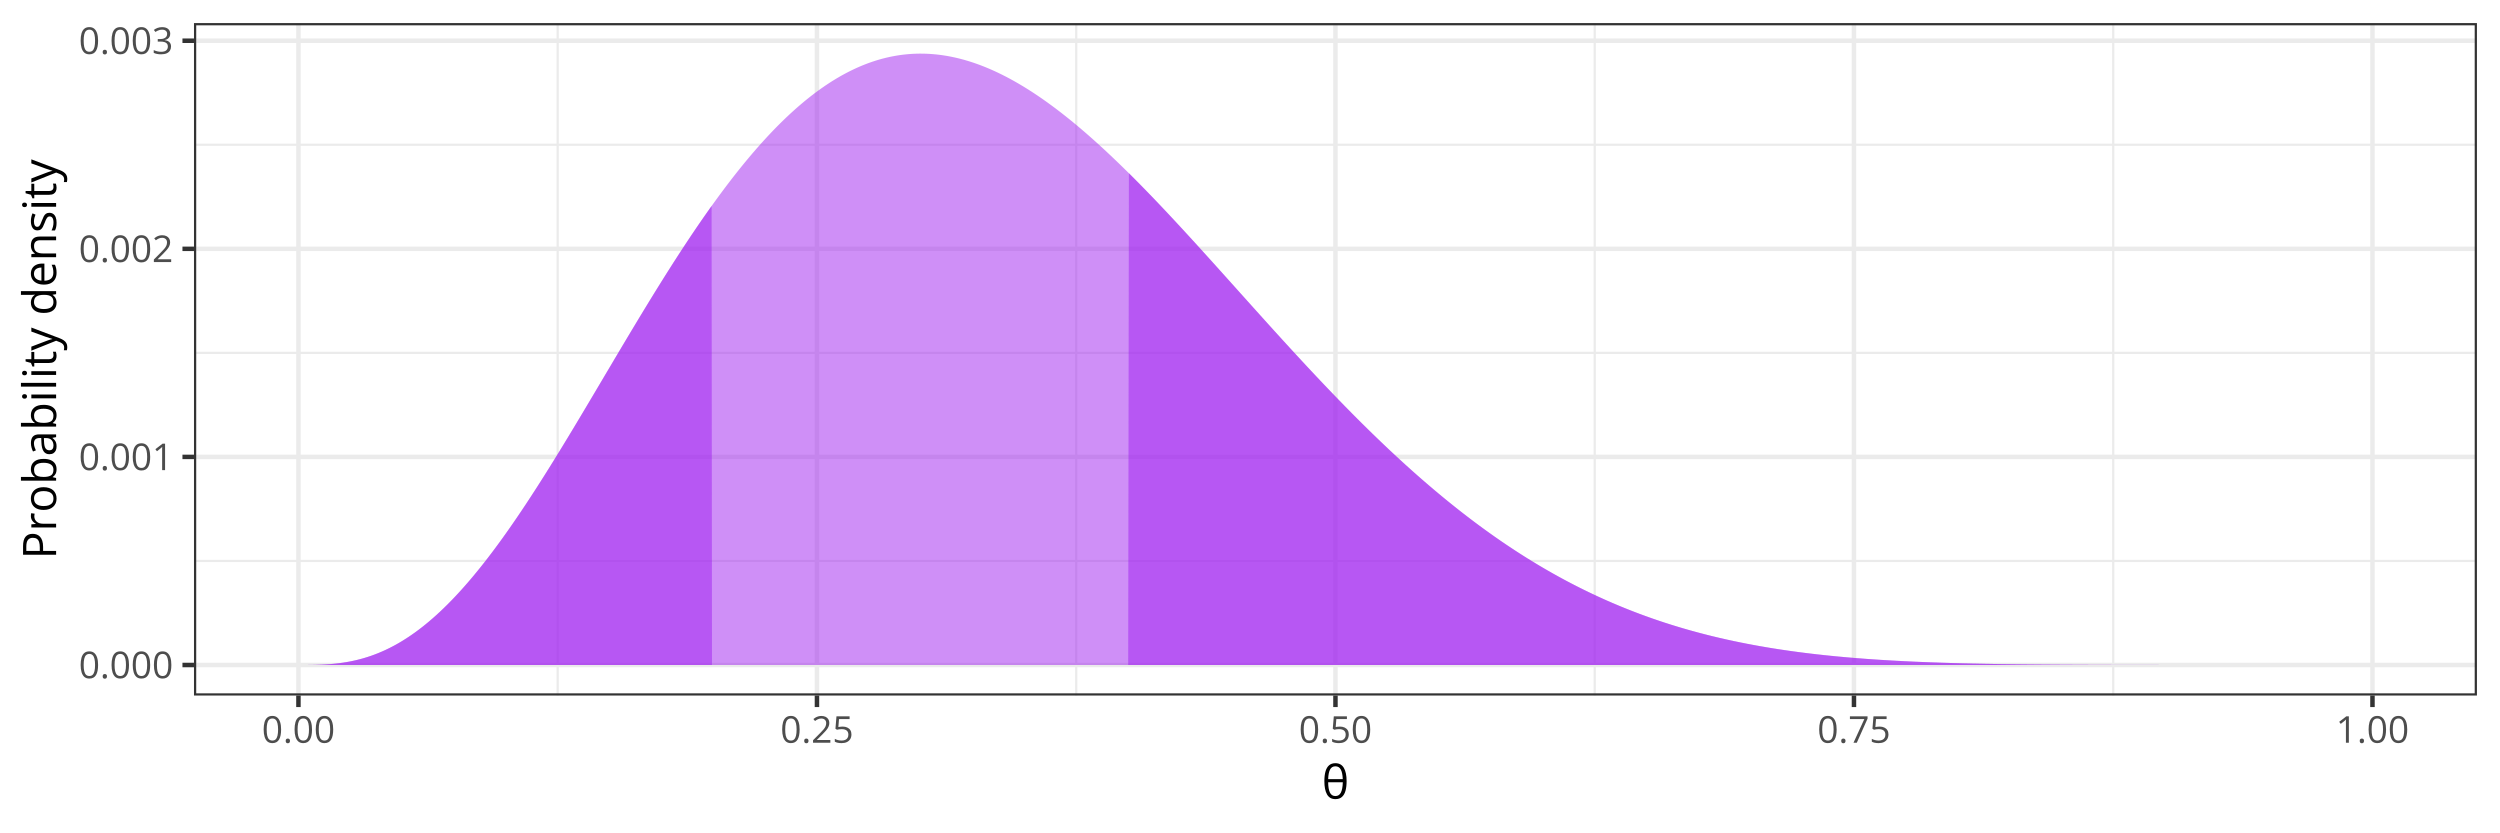 <?xml version="1.0" encoding="UTF-8"?>
<svg xmlns="http://www.w3.org/2000/svg" xmlns:xlink="http://www.w3.org/1999/xlink" width="864pt" height="288pt" viewBox="0 0 864 288" version="1.1">
<defs>
<g>
<symbol overflow="visible" id="glyph0-0">
<path style="stroke:none;" d=""/>
</symbol>
<symbol overflow="visible" id="glyph0-1">
<path style="stroke:none;" d="M 6.672 -4.578 C 6.672 -3.836 6.613 -3.176 6.5 -2.594 C 6.383 -2.008 6.207 -1.516 5.969 -1.109 C 5.727 -0.703 5.414 -0.395 5.031 -0.188 C 4.645 0.02 4.188 0.125 3.656 0.125 C 2.969 0.125 2.398 -0.055 1.953 -0.422 C 1.516 -0.797 1.188 -1.332 0.969 -2.031 C 0.75 -2.738 0.641 -3.586 0.641 -4.578 C 0.641 -5.555 0.738 -6.395 0.938 -7.094 C 1.133 -7.789 1.453 -8.328 1.891 -8.703 C 2.336 -9.086 2.926 -9.281 3.656 -9.281 C 4.344 -9.281 4.906 -9.094 5.344 -8.719 C 5.789 -8.344 6.125 -7.805 6.344 -7.109 C 6.562 -6.41 6.672 -5.566 6.672 -4.578 Z M 1.688 -4.578 C 1.688 -3.734 1.75 -3.023 1.875 -2.453 C 2.008 -1.891 2.219 -1.469 2.5 -1.188 C 2.789 -0.906 3.176 -0.766 3.656 -0.766 C 4.125 -0.766 4.5 -0.898 4.781 -1.172 C 5.07 -1.453 5.285 -1.875 5.422 -2.438 C 5.555 -3.008 5.625 -3.723 5.625 -4.578 C 5.625 -5.422 5.555 -6.125 5.422 -6.688 C 5.297 -7.25 5.086 -7.672 4.797 -7.953 C 4.516 -8.242 4.133 -8.391 3.656 -8.391 C 3.176 -8.391 2.789 -8.242 2.5 -7.953 C 2.207 -7.672 2 -7.25 1.875 -6.688 C 1.75 -6.125 1.688 -5.422 1.688 -4.578 Z M 1.688 -4.578 "/>
</symbol>
<symbol overflow="visible" id="glyph0-2">
<path style="stroke:none;" d="M 0.938 -0.656 C 0.938 -0.945 1.004 -1.148 1.141 -1.266 C 1.285 -1.391 1.461 -1.453 1.672 -1.453 C 1.879 -1.453 2.055 -1.391 2.203 -1.266 C 2.348 -1.148 2.422 -0.945 2.422 -0.656 C 2.422 -0.363 2.348 -0.148 2.203 -0.016 C 2.055 0.109 1.879 0.172 1.672 0.172 C 1.461 0.172 1.285 0.109 1.141 -0.016 C 1.004 -0.148 0.938 -0.363 0.938 -0.656 Z M 0.938 -0.656 "/>
</symbol>
<symbol overflow="visible" id="glyph0-3">
<path style="stroke:none;" d="M 4.5 0 L 3.484 0 L 3.484 -6.469 C 3.484 -6.719 3.484 -6.93 3.484 -7.109 C 3.484 -7.285 3.484 -7.445 3.484 -7.594 C 3.492 -7.738 3.508 -7.891 3.531 -8.047 C 3.395 -7.91 3.27 -7.797 3.156 -7.703 C 3.051 -7.609 2.914 -7.492 2.75 -7.359 L 1.703 -6.516 L 1.156 -7.234 L 3.625 -9.141 L 4.5 -9.141 Z M 4.5 0 "/>
</symbol>
<symbol overflow="visible" id="glyph0-4">
<path style="stroke:none;" d="M 6.609 0 L 0.625 0 L 0.625 -0.875 L 3.078 -3.344 C 3.523 -3.801 3.906 -4.207 4.219 -4.562 C 4.531 -4.926 4.766 -5.281 4.922 -5.625 C 5.086 -5.977 5.172 -6.363 5.172 -6.781 C 5.172 -7.289 5.016 -7.68 4.703 -7.953 C 4.398 -8.234 4 -8.375 3.5 -8.375 C 3.062 -8.375 2.676 -8.297 2.344 -8.141 C 2.008 -7.992 1.664 -7.785 1.312 -7.516 L 0.75 -8.203 C 0.988 -8.41 1.25 -8.594 1.531 -8.75 C 1.82 -8.906 2.129 -9.031 2.453 -9.125 C 2.785 -9.219 3.133 -9.266 3.5 -9.266 C 4.062 -9.266 4.547 -9.164 4.953 -8.969 C 5.367 -8.77 5.688 -8.488 5.906 -8.125 C 6.133 -7.77 6.25 -7.344 6.25 -6.844 C 6.25 -6.363 6.148 -5.914 5.953 -5.5 C 5.766 -5.082 5.492 -4.672 5.141 -4.266 C 4.797 -3.859 4.395 -3.426 3.938 -2.969 L 1.953 -1 L 1.953 -0.953 L 6.609 -0.953 Z M 6.609 0 "/>
</symbol>
<symbol overflow="visible" id="glyph0-5">
<path style="stroke:none;" d="M 6.281 -7 C 6.281 -6.594 6.203 -6.238 6.047 -5.938 C 5.891 -5.645 5.664 -5.398 5.375 -5.203 C 5.094 -5.016 4.758 -4.883 4.375 -4.812 L 4.375 -4.766 C 5.102 -4.672 5.648 -4.438 6.016 -4.062 C 6.379 -3.688 6.562 -3.195 6.562 -2.594 C 6.562 -2.062 6.438 -1.586 6.188 -1.172 C 5.938 -0.766 5.555 -0.445 5.047 -0.219 C 4.535 0.008 3.883 0.125 3.094 0.125 C 2.613 0.125 2.164 0.082 1.75 0 C 1.344 -0.07 0.953 -0.195 0.578 -0.375 L 0.578 -1.344 C 0.953 -1.156 1.363 -1.008 1.812 -0.906 C 2.258 -0.801 2.691 -0.75 3.109 -0.75 C 3.941 -0.75 4.539 -0.914 4.906 -1.25 C 5.281 -1.582 5.469 -2.035 5.469 -2.609 C 5.469 -3.004 5.363 -3.32 5.156 -3.562 C 4.945 -3.812 4.648 -3.992 4.266 -4.109 C 3.879 -4.223 3.414 -4.281 2.875 -4.281 L 1.969 -4.281 L 1.969 -5.156 L 2.891 -5.156 C 3.379 -5.156 3.797 -5.227 4.141 -5.375 C 4.492 -5.52 4.758 -5.723 4.938 -5.984 C 5.125 -6.254 5.219 -6.57 5.219 -6.938 C 5.219 -7.395 5.062 -7.75 4.75 -8 C 4.438 -8.258 4.02 -8.391 3.5 -8.391 C 3.164 -8.391 2.863 -8.352 2.594 -8.281 C 2.332 -8.219 2.082 -8.125 1.844 -8 C 1.613 -7.883 1.383 -7.754 1.156 -7.609 L 0.625 -8.312 C 0.957 -8.57 1.363 -8.797 1.844 -8.984 C 2.32 -9.172 2.867 -9.266 3.484 -9.266 C 4.41 -9.266 5.109 -9.051 5.578 -8.625 C 6.047 -8.195 6.281 -7.656 6.281 -7 Z M 6.281 -7 "/>
</symbol>
<symbol overflow="visible" id="glyph0-6">
<path style="stroke:none;" d="M 3.516 -5.594 C 4.141 -5.594 4.68 -5.484 5.141 -5.266 C 5.598 -5.055 5.953 -4.75 6.203 -4.344 C 6.453 -3.945 6.578 -3.469 6.578 -2.906 C 6.578 -2.281 6.441 -1.738 6.172 -1.281 C 5.898 -0.832 5.508 -0.484 5 -0.234 C 4.5 0.004 3.895 0.125 3.188 0.125 C 2.707 0.125 2.266 0.082 1.859 0 C 1.453 -0.082 1.109 -0.207 0.828 -0.375 L 0.828 -1.359 C 1.129 -1.18 1.492 -1.035 1.922 -0.922 C 2.359 -0.816 2.781 -0.766 3.188 -0.766 C 3.656 -0.766 4.062 -0.836 4.406 -0.984 C 4.758 -1.129 5.031 -1.352 5.219 -1.656 C 5.414 -1.957 5.516 -2.336 5.516 -2.797 C 5.516 -3.41 5.328 -3.879 4.953 -4.203 C 4.578 -4.535 3.988 -4.703 3.188 -4.703 C 2.926 -4.703 2.641 -4.68 2.328 -4.641 C 2.023 -4.598 1.773 -4.551 1.578 -4.5 L 1.047 -4.844 L 1.406 -9.141 L 5.938 -9.141 L 5.938 -8.188 L 2.281 -8.188 L 2.062 -5.438 C 2.219 -5.469 2.422 -5.5 2.672 -5.531 C 2.922 -5.57 3.203 -5.594 3.516 -5.594 Z M 3.516 -5.594 "/>
</symbol>
<symbol overflow="visible" id="glyph0-7">
<path style="stroke:none;" d="M 1.812 0 L 5.562 -8.188 L 0.578 -8.188 L 0.578 -9.141 L 6.672 -9.141 L 6.672 -8.328 L 2.953 0 Z M 1.812 0 "/>
</symbol>
<symbol overflow="visible" id="glyph1-0">
<path style="stroke:none;" d=""/>
</symbol>
<symbol overflow="visible" id="glyph1-1">
<path style="stroke:none;" d="M 8.578 -6.062 C 8.578 -4.75 8.445 -3.629 8.188 -2.703 C 7.926 -1.773 7.508 -1.066 6.938 -0.578 C 6.375 -0.086 5.629 0.156 4.703 0.156 C 3.398 0.156 2.438 -0.383 1.812 -1.469 C 1.195 -2.562 0.891 -4.094 0.891 -6.062 C 0.891 -7.375 1.02 -8.488 1.281 -9.406 C 1.539 -10.332 1.953 -11.039 2.516 -11.531 C 3.078 -12.02 3.805 -12.266 4.703 -12.266 C 6.016 -12.266 6.988 -11.723 7.625 -10.641 C 8.258 -9.566 8.578 -8.039 8.578 -6.062 Z M 4.703 -0.906 C 5.555 -0.906 6.188 -1.301 6.594 -2.094 C 7 -2.895 7.223 -4.086 7.266 -5.672 L 2.203 -5.672 C 2.223 -4.098 2.426 -2.91 2.812 -2.109 C 3.207 -1.305 3.836 -0.906 4.703 -0.906 Z M 4.703 -11.188 C 3.867 -11.188 3.254 -10.816 2.859 -10.078 C 2.473 -9.336 2.254 -8.227 2.203 -6.75 L 7.25 -6.75 C 7.195 -8.227 6.969 -9.336 6.562 -10.078 C 6.164 -10.816 5.547 -11.188 4.703 -11.188 Z M 4.703 -11.188 "/>
</symbol>
<symbol overflow="visible" id="glyph2-0">
<path style="stroke:none;" d=""/>
</symbol>
<symbol overflow="visible" id="glyph2-1">
<path style="stroke:none;" d="M -11.422 -4.547 C -11.422 -6.023 -11.133 -7.102 -10.562 -7.781 C -9.988 -8.457 -9.164 -8.797 -8.094 -8.797 C -7.602 -8.797 -7.141 -8.719 -6.703 -8.562 C -6.273 -8.406 -5.895 -8.148 -5.562 -7.797 C -5.227 -7.441 -4.969 -6.973 -4.781 -6.391 C -4.594 -5.816 -4.5 -5.113 -4.5 -4.281 L -4.5 -2.891 L 0 -2.891 L 0 -1.562 L -11.422 -1.562 Z M -10.297 -4.422 L -10.297 -2.891 L -5.641 -2.891 L -5.641 -4.141 C -5.641 -4.867 -5.719 -5.473 -5.875 -5.953 C -6.031 -6.441 -6.281 -6.805 -6.625 -7.047 C -6.977 -7.297 -7.445 -7.422 -8.031 -7.422 C -8.789 -7.422 -9.359 -7.176 -9.734 -6.688 C -10.109 -6.207 -10.297 -5.453 -10.297 -4.422 Z M -10.297 -4.422 "/>
</symbol>
<symbol overflow="visible" id="glyph2-2">
<path style="stroke:none;" d="M -8.719 -5.266 C -8.719 -5.43 -8.707 -5.609 -8.688 -5.797 C -8.676 -5.984 -8.656 -6.148 -8.625 -6.297 L -7.422 -6.141 C -7.453 -5.992 -7.477 -5.832 -7.5 -5.656 C -7.52 -5.488 -7.531 -5.332 -7.531 -5.188 C -7.531 -4.844 -7.461 -4.516 -7.328 -4.203 C -7.191 -3.898 -6.992 -3.633 -6.734 -3.406 C -6.473 -3.176 -6.16 -2.992 -5.797 -2.859 C -5.441 -2.734 -5.039 -2.672 -4.594 -2.672 L 0 -2.672 L 0 -1.375 L -8.562 -1.375 L -8.562 -2.453 L -6.984 -2.594 L -6.984 -2.641 C -7.305 -2.816 -7.598 -3.031 -7.859 -3.281 C -8.117 -3.531 -8.328 -3.82 -8.484 -4.156 C -8.641 -4.488 -8.719 -4.859 -8.719 -5.266 Z M -8.719 -5.266 "/>
</symbol>
<symbol overflow="visible" id="glyph2-3">
<path style="stroke:none;" d="M -4.297 -8.75 C -3.598 -8.75 -2.973 -8.656 -2.422 -8.469 C -1.867 -8.289 -1.398 -8.031 -1.016 -7.688 C -0.641 -7.344 -0.348 -6.926 -0.141 -6.438 C 0.055 -5.957 0.156 -5.41 0.156 -4.797 C 0.156 -4.223 0.055 -3.695 -0.141 -3.219 C -0.348 -2.738 -0.641 -2.328 -1.016 -1.984 C -1.398 -1.641 -1.867 -1.367 -2.422 -1.172 C -2.973 -0.984 -3.598 -0.891 -4.297 -0.891 C -5.234 -0.891 -6.031 -1.047 -6.688 -1.359 C -7.352 -1.68 -7.859 -2.141 -8.203 -2.734 C -8.547 -3.328 -8.719 -4.031 -8.719 -4.844 C -8.719 -5.625 -8.539 -6.305 -8.188 -6.891 C -7.844 -7.484 -7.344 -7.941 -6.688 -8.266 C -6.031 -8.586 -5.234 -8.75 -4.297 -8.75 Z M -4.297 -2.234 C -3.609 -2.234 -3.008 -2.32 -2.5 -2.5 C -2 -2.688 -1.609 -2.969 -1.328 -3.344 C -1.055 -3.727 -0.922 -4.223 -0.922 -4.828 C -0.922 -5.422 -1.055 -5.906 -1.328 -6.281 C -1.609 -6.664 -2 -6.945 -2.5 -7.125 C -3.008 -7.312 -3.609 -7.406 -4.297 -7.406 C -4.984 -7.406 -5.57 -7.312 -6.062 -7.125 C -6.562 -6.945 -6.945 -6.664 -7.219 -6.281 C -7.488 -5.906 -7.625 -5.414 -7.625 -4.812 C -7.625 -3.926 -7.328 -3.273 -6.734 -2.859 C -6.148 -2.441 -5.336 -2.234 -4.297 -2.234 Z M -4.297 -2.234 "/>
</symbol>
<symbol overflow="visible" id="glyph2-4">
<path style="stroke:none;" d="M -12.156 -2.672 L -9.125 -2.672 C -8.77 -2.672 -8.426 -2.66 -8.094 -2.641 C -7.77 -2.617 -7.52 -2.602 -7.344 -2.594 L -7.344 -2.672 C -7.727 -2.898 -8.051 -3.234 -8.312 -3.672 C -8.582 -4.117 -8.719 -4.688 -8.719 -5.375 C -8.719 -6.445 -8.344 -7.301 -7.594 -7.938 C -6.852 -8.582 -5.754 -8.906 -4.297 -8.906 C -3.328 -8.906 -2.508 -8.758 -1.844 -8.469 C -1.188 -8.176 -0.688 -7.766 -0.344 -7.234 C -0.008 -6.703 0.156 -6.07 0.156 -5.344 C 0.156 -4.664 0.031 -4.109 -0.219 -3.672 C -0.477 -3.242 -0.789 -2.91 -1.156 -2.672 L -1.156 -2.578 L 0 -2.312 L 0 -1.375 L -12.156 -1.375 Z M -7.625 -5.172 C -7.625 -4.547 -7.504 -4.051 -7.266 -3.688 C -7.023 -3.32 -6.66 -3.062 -6.172 -2.906 C -5.68 -2.75 -5.066 -2.672 -4.328 -2.672 L -4.25 -2.672 C -3.176 -2.672 -2.352 -2.848 -1.781 -3.203 C -1.207 -3.566 -0.922 -4.223 -0.922 -5.172 C -0.922 -5.961 -1.211 -6.555 -1.797 -6.953 C -2.379 -7.359 -3.211 -7.562 -4.297 -7.562 C -5.398 -7.562 -6.227 -7.363 -6.781 -6.969 C -7.344 -6.57 -7.625 -5.973 -7.625 -5.172 Z M -7.625 -5.172 "/>
</symbol>
<symbol overflow="visible" id="glyph2-5">
<path style="stroke:none;" d="M -8.703 -4.578 C -8.703 -5.598 -8.473 -6.352 -8.016 -6.844 C -7.555 -7.344 -6.828 -7.594 -5.828 -7.594 L 0 -7.594 L 0 -6.641 L -1.266 -6.391 L -1.266 -6.328 C -0.953 -6.086 -0.691 -5.836 -0.484 -5.578 C -0.273 -5.316 -0.113 -5.016 0 -4.672 C 0.102 -4.336 0.156 -3.922 0.156 -3.422 C 0.156 -2.898 0.066 -2.438 -0.109 -2.031 C -0.297 -1.633 -0.57 -1.316 -0.938 -1.078 C -1.312 -0.848 -1.785 -0.734 -2.359 -0.734 C -3.211 -0.734 -3.867 -1.07 -4.328 -1.75 C -4.785 -2.426 -5.035 -3.457 -5.078 -4.844 L -5.141 -6.328 L -5.656 -6.328 C -6.395 -6.328 -6.91 -6.164 -7.203 -5.844 C -7.504 -5.531 -7.656 -5.082 -7.656 -4.5 C -7.656 -4.051 -7.586 -3.625 -7.453 -3.219 C -7.328 -2.812 -7.176 -2.426 -7 -2.062 L -7.984 -1.672 C -8.18 -2.055 -8.348 -2.5 -8.484 -3 C -8.629 -3.5 -8.703 -4.023 -8.703 -4.578 Z M -4.219 -6.312 L -4.172 -5 C -4.129 -3.938 -3.953 -3.188 -3.641 -2.75 C -3.336 -2.312 -2.906 -2.094 -2.344 -2.094 C -1.852 -2.094 -1.488 -2.238 -1.25 -2.531 C -1.02 -2.832 -0.906 -3.227 -0.906 -3.719 C -0.906 -4.477 -1.113 -5.098 -1.531 -5.578 C -1.957 -6.066 -2.594 -6.312 -3.438 -6.312 Z M -4.219 -6.312 "/>
</symbol>
<symbol overflow="visible" id="glyph2-6">
<path style="stroke:none;" d="M -8.562 -2.672 L 0 -2.672 L 0 -1.375 L -8.562 -1.375 Z M -11.766 -2.031 C -11.766 -2.25 -11.695 -2.43 -11.562 -2.578 C -11.426 -2.734 -11.211 -2.812 -10.922 -2.812 C -10.629 -2.812 -10.41 -2.734 -10.266 -2.578 C -10.129 -2.43 -10.062 -2.25 -10.062 -2.031 C -10.062 -1.812 -10.129 -1.625 -10.266 -1.469 C -10.41 -1.32 -10.629 -1.25 -10.922 -1.25 C -11.211 -1.25 -11.426 -1.32 -11.562 -1.469 C -11.695 -1.625 -11.766 -1.812 -11.766 -2.031 Z M -11.766 -2.031 "/>
</symbol>
<symbol overflow="visible" id="glyph2-7">
<path style="stroke:none;" d="M 0 -2.672 L 0 -1.375 L -12.156 -1.375 L -12.156 -2.672 Z M 0 -2.672 "/>
</symbol>
<symbol overflow="visible" id="glyph2-8">
<path style="stroke:none;" d="M -0.906 -4.141 C -0.906 -4.348 -0.922 -4.562 -0.953 -4.781 C -0.992 -5.008 -1.039 -5.195 -1.094 -5.344 L -0.094 -5.344 C -0.02 -5.188 0.035 -4.973 0.078 -4.703 C 0.129 -4.441 0.156 -4.18 0.156 -3.922 C 0.156 -3.473 0.078 -3.062 -0.078 -2.688 C -0.242 -2.32 -0.516 -2.023 -0.891 -1.797 C -1.273 -1.578 -1.801 -1.469 -2.469 -1.469 L -7.547 -1.469 L -7.547 -0.25 L -8.188 -0.25 L -8.688 -1.484 L -10.547 -2 L -10.547 -2.781 L -8.562 -2.781 L -8.562 -5.281 L -7.547 -5.281 L -7.547 -2.781 L -2.516 -2.781 C -1.973 -2.781 -1.566 -2.898 -1.297 -3.141 C -1.035 -3.391 -0.906 -3.723 -0.906 -4.141 Z M -0.906 -4.141 "/>
</symbol>
<symbol overflow="visible" id="glyph2-9">
<path style="stroke:none;" d="M -8.562 -0.016 L -8.562 -1.406 L -3.594 -3.297 C -3.301 -3.41 -3.02 -3.516 -2.75 -3.609 C -2.488 -3.703 -2.234 -3.785 -1.984 -3.859 C -1.742 -3.93 -1.508 -3.988 -1.281 -4.031 L -1.281 -4.078 C -1.539 -4.148 -1.879 -4.254 -2.297 -4.391 C -2.723 -4.523 -3.16 -4.672 -3.609 -4.828 L -8.562 -6.625 L -8.562 -8.016 L 1.266 -4.297 C 1.785 -4.098 2.238 -3.863 2.625 -3.594 C 3.02 -3.332 3.32 -3.016 3.531 -2.641 C 3.75 -2.266 3.859 -1.812 3.859 -1.281 C 3.859 -1.039 3.844 -0.828 3.812 -0.641 C 3.781 -0.453 3.75 -0.289 3.719 -0.156 L 2.672 -0.156 C 2.703 -0.27 2.727 -0.406 2.75 -0.562 C 2.77 -0.727 2.781 -0.898 2.781 -1.078 C 2.781 -1.398 2.719 -1.68 2.594 -1.922 C 2.469 -2.16 2.285 -2.363 2.047 -2.531 C 1.816 -2.707 1.539 -2.859 1.219 -2.984 L 0.016 -3.453 Z M -8.562 -0.016 "/>
</symbol>
<symbol overflow="visible" id="glyph2-10">
<path style="stroke:none;" d=""/>
</symbol>
<symbol overflow="visible" id="glyph2-11">
<path style="stroke:none;" d="M 0.156 -4.422 C 0.156 -3.336 -0.211 -2.477 -0.953 -1.844 C -1.691 -1.207 -2.789 -0.891 -4.25 -0.891 C -5.727 -0.891 -6.844 -1.211 -7.594 -1.859 C -8.344 -2.504 -8.719 -3.363 -8.719 -4.438 C -8.719 -4.895 -8.656 -5.289 -8.531 -5.625 C -8.414 -5.969 -8.258 -6.258 -8.062 -6.5 C -7.863 -6.75 -7.633 -6.957 -7.375 -7.125 L -7.375 -7.219 C -7.539 -7.195 -7.766 -7.176 -8.047 -7.156 C -8.328 -7.133 -8.555 -7.125 -8.734 -7.125 L -12.156 -7.125 L -12.156 -8.422 L 0 -8.422 L 0 -7.375 L -1.219 -7.172 L -1.219 -7.125 C -0.969 -6.957 -0.738 -6.75 -0.531 -6.5 C -0.32 -6.258 -0.156 -5.969 -0.031 -5.625 C 0.094 -5.281 0.156 -4.879 0.156 -4.422 Z M -0.922 -4.625 C -0.922 -5.539 -1.18 -6.188 -1.703 -6.562 C -2.223 -6.945 -3 -7.141 -4.031 -7.141 L -4.266 -7.141 C -5.348 -7.141 -6.18 -6.957 -6.766 -6.594 C -7.348 -6.227 -7.641 -5.57 -7.641 -4.625 C -7.641 -3.82 -7.332 -3.223 -6.719 -2.828 C -6.113 -2.43 -5.281 -2.234 -4.219 -2.234 C -3.164 -2.234 -2.352 -2.43 -1.781 -2.828 C -1.207 -3.223 -0.922 -3.82 -0.922 -4.625 Z M -0.922 -4.625 "/>
</symbol>
<symbol overflow="visible" id="glyph2-12">
<path style="stroke:none;" d="M -8.719 -4.672 C -8.719 -5.398 -8.555 -6.023 -8.234 -6.547 C -7.91 -7.066 -7.457 -7.461 -6.875 -7.734 C -6.301 -8.016 -5.625 -8.156 -4.844 -8.156 L -4.047 -8.156 L -4.047 -2.234 C -3.035 -2.254 -2.266 -2.504 -1.734 -2.984 C -1.211 -3.473 -0.953 -4.156 -0.953 -5.031 C -0.953 -5.57 -1 -6.051 -1.094 -6.469 C -1.195 -6.883 -1.348 -7.316 -1.547 -7.766 L -0.406 -7.766 C -0.207 -7.336 -0.066 -6.91 0.016 -6.484 C 0.109 -6.055 0.156 -5.555 0.156 -4.984 C 0.156 -4.16 -0.008 -3.441 -0.344 -2.828 C -0.688 -2.211 -1.18 -1.734 -1.828 -1.391 C -2.484 -1.055 -3.281 -0.891 -4.219 -0.891 C -5.145 -0.891 -5.941 -1.047 -6.609 -1.359 C -7.285 -1.672 -7.805 -2.109 -8.172 -2.672 C -8.535 -3.234 -8.719 -3.898 -8.719 -4.672 Z M -7.656 -4.656 C -7.656 -3.957 -7.426 -3.398 -6.969 -2.984 C -6.52 -2.578 -5.891 -2.336 -5.078 -2.266 L -5.078 -6.797 C -5.586 -6.785 -6.035 -6.703 -6.422 -6.547 C -6.816 -6.398 -7.117 -6.172 -7.328 -5.859 C -7.547 -5.547 -7.656 -5.145 -7.656 -4.656 Z M -7.656 -4.656 "/>
</symbol>
<symbol overflow="visible" id="glyph2-13">
<path style="stroke:none;" d="M -8.719 -5.422 C -8.719 -6.441 -8.469 -7.211 -7.969 -7.734 C -7.477 -8.254 -6.68 -8.516 -5.578 -8.516 L 0 -8.516 L 0 -7.234 L -5.5 -7.234 C -6.207 -7.234 -6.738 -7.066 -7.094 -6.734 C -7.445 -6.41 -7.625 -5.914 -7.625 -5.25 C -7.625 -4.301 -7.352 -3.633 -6.812 -3.25 C -6.281 -2.863 -5.504 -2.672 -4.484 -2.672 L 0 -2.672 L 0 -1.375 L -8.562 -1.375 L -8.562 -2.422 L -7.328 -2.609 L -7.328 -2.688 C -7.629 -2.863 -7.883 -3.094 -8.094 -3.375 C -8.301 -3.656 -8.457 -3.969 -8.562 -4.312 C -8.664 -4.664 -8.719 -5.035 -8.719 -5.422 Z M -8.719 -5.422 "/>
</symbol>
<symbol overflow="visible" id="glyph2-14">
<path style="stroke:none;" d="M -2.344 -6.906 C -1.801 -6.906 -1.344 -6.77 -0.969 -6.5 C -0.594 -6.227 -0.312 -5.836 -0.125 -5.328 C 0.062 -4.816 0.156 -4.211 0.156 -3.516 C 0.156 -2.91 0.109 -2.391 0.016 -1.953 C -0.078 -1.516 -0.211 -1.133 -0.391 -0.812 L -1.578 -0.812 C -1.41 -1.156 -1.254 -1.566 -1.109 -2.047 C -0.973 -2.535 -0.906 -3.035 -0.906 -3.547 C -0.906 -4.285 -1.023 -4.82 -1.266 -5.156 C -1.504 -5.488 -1.828 -5.656 -2.234 -5.656 C -2.473 -5.656 -2.68 -5.586 -2.859 -5.453 C -3.035 -5.316 -3.207 -5.094 -3.375 -4.781 C -3.551 -4.469 -3.738 -4.035 -3.938 -3.484 C -4.145 -2.941 -4.352 -2.469 -4.562 -2.062 C -4.77 -1.664 -5.02 -1.359 -5.312 -1.141 C -5.613 -0.93 -6 -0.828 -6.469 -0.828 C -7.195 -0.828 -7.754 -1.117 -8.141 -1.703 C -8.523 -2.285 -8.719 -3.055 -8.719 -4.016 C -8.719 -4.523 -8.664 -5.004 -8.562 -5.453 C -8.469 -5.91 -8.332 -6.332 -8.156 -6.719 L -7.125 -6.281 C -7.27 -5.926 -7.395 -5.547 -7.5 -5.141 C -7.602 -4.742 -7.656 -4.336 -7.656 -3.922 C -7.656 -3.328 -7.555 -2.867 -7.359 -2.547 C -7.16 -2.223 -6.891 -2.062 -6.547 -2.062 C -6.285 -2.062 -6.066 -2.133 -5.891 -2.281 C -5.723 -2.438 -5.562 -2.676 -5.406 -3 C -5.258 -3.332 -5.082 -3.766 -4.875 -4.297 C -4.676 -4.836 -4.473 -5.301 -4.266 -5.688 C -4.055 -6.082 -3.801 -6.383 -3.5 -6.594 C -3.195 -6.801 -2.812 -6.906 -2.344 -6.906 Z M -2.344 -6.906 "/>
</symbol>
</g>
<clipPath id="clip1">
  <path d="M 67.039 7.969 L 856.031 7.969 L 856.031 240.387 L 67.039 240.387 Z M 67.039 7.969 "/>
</clipPath>
<clipPath id="clip2">
  <path d="M 67.039 193 L 856.031 193 L 856.031 195 L 67.039 195 Z M 67.039 193 "/>
</clipPath>
<clipPath id="clip3">
  <path d="M 67.039 121 L 856.031 121 L 856.031 123 L 67.039 123 Z M 67.039 121 "/>
</clipPath>
<clipPath id="clip4">
  <path d="M 67.039 49 L 856.031 49 L 856.031 51 L 67.039 51 Z M 67.039 49 "/>
</clipPath>
<clipPath id="clip5">
  <path d="M 192 7.969 L 194 7.969 L 194 240.387 L 192 240.387 Z M 192 7.969 "/>
</clipPath>
<clipPath id="clip6">
  <path d="M 371 7.969 L 373 7.969 L 373 240.387 L 371 240.387 Z M 371 7.969 "/>
</clipPath>
<clipPath id="clip7">
  <path d="M 550 7.969 L 552 7.969 L 552 240.387 L 550 240.387 Z M 550 7.969 "/>
</clipPath>
<clipPath id="clip8">
  <path d="M 729 7.969 L 731 7.969 L 731 240.387 L 729 240.387 Z M 729 7.969 "/>
</clipPath>
<clipPath id="clip9">
  <path d="M 67.039 229 L 856.031 229 L 856.031 231 L 67.039 231 Z M 67.039 229 "/>
</clipPath>
<clipPath id="clip10">
  <path d="M 67.039 157 L 856.031 157 L 856.031 159 L 67.039 159 Z M 67.039 157 "/>
</clipPath>
<clipPath id="clip11">
  <path d="M 67.039 85 L 856.031 85 L 856.031 87 L 67.039 87 Z M 67.039 85 "/>
</clipPath>
<clipPath id="clip12">
  <path d="M 67.039 13 L 856.031 13 L 856.031 15 L 67.039 15 Z M 67.039 13 "/>
</clipPath>
<clipPath id="clip13">
  <path d="M 102 7.969 L 104 7.969 L 104 240.387 L 102 240.387 Z M 102 7.969 "/>
</clipPath>
<clipPath id="clip14">
  <path d="M 281 7.969 L 284 7.969 L 284 240.387 L 281 240.387 Z M 281 7.969 "/>
</clipPath>
<clipPath id="clip15">
  <path d="M 460 7.969 L 463 7.969 L 463 240.387 L 460 240.387 Z M 460 7.969 "/>
</clipPath>
<clipPath id="clip16">
  <path d="M 639 7.969 L 642 7.969 L 642 240.387 L 639 240.387 Z M 639 7.969 "/>
</clipPath>
<clipPath id="clip17">
  <path d="M 819 7.969 L 821 7.969 L 821 240.387 L 819 240.387 Z M 819 7.969 "/>
</clipPath>
<clipPath id="clip18">
  <path d="M 67.039 7.969 L 856.031 7.969 L 856.031 240.387 L 67.039 240.387 Z M 67.039 7.969 "/>
</clipPath>
</defs>
<g id="surface54">
<rect x="0" y="0" width="864" height="288" style="fill:rgb(100%,100%,100%);fill-opacity:1;stroke:none;"/>
<rect x="0" y="0" width="864" height="288" style="fill:rgb(100%,100%,100%);fill-opacity:1;stroke:none;"/>
<path style="fill:none;stroke-width:1.552;stroke-linecap:round;stroke-linejoin:round;stroke:rgb(100%,100%,100%);stroke-opacity:1;stroke-miterlimit:10;" d="M 0 288 L 864 288 L 864 0 L 0 0 Z M 0 288 "/>
<g clip-path="url(#clip1)" clip-rule="nonzero">
<path style=" stroke:none;fill-rule:nonzero;fill:rgb(100%,100%,100%);fill-opacity:1;" d="M 67.039 240.387 L 856.031 240.387 L 856.031 7.969 L 67.039 7.969 Z M 67.039 240.387 "/>
</g>
<g clip-path="url(#clip2)" clip-rule="nonzero">
<path style="fill:none;stroke-width:0.776;stroke-linecap:butt;stroke-linejoin:round;stroke:rgb(92.157%,92.157%,92.157%);stroke-opacity:1;stroke-miterlimit:10;" d="M 67.039 193.867 L 856.031 193.867 "/>
</g>
<g clip-path="url(#clip3)" clip-rule="nonzero">
<path style="fill:none;stroke-width:0.776;stroke-linecap:butt;stroke-linejoin:round;stroke:rgb(92.157%,92.157%,92.157%);stroke-opacity:1;stroke-miterlimit:10;" d="M 67.039 121.949 L 856.031 121.949 "/>
</g>
<g clip-path="url(#clip4)" clip-rule="nonzero">
<path style="fill:none;stroke-width:0.776;stroke-linecap:butt;stroke-linejoin:round;stroke:rgb(92.157%,92.157%,92.157%);stroke-opacity:1;stroke-miterlimit:10;" d="M 67.039 50.035 L 856.031 50.035 "/>
</g>
<g clip-path="url(#clip5)" clip-rule="nonzero">
<path style="fill:none;stroke-width:0.776;stroke-linecap:butt;stroke-linejoin:round;stroke:rgb(92.157%,92.157%,92.157%);stroke-opacity:1;stroke-miterlimit:10;" d="M 192.738 240.387 L 192.738 7.969 "/>
</g>
<g clip-path="url(#clip6)" clip-rule="nonzero">
<path style="fill:none;stroke-width:0.776;stroke-linecap:butt;stroke-linejoin:round;stroke:rgb(92.157%,92.157%,92.157%);stroke-opacity:1;stroke-miterlimit:10;" d="M 371.938 240.387 L 371.938 7.969 "/>
</g>
<g clip-path="url(#clip7)" clip-rule="nonzero">
<path style="fill:none;stroke-width:0.776;stroke-linecap:butt;stroke-linejoin:round;stroke:rgb(92.157%,92.157%,92.157%);stroke-opacity:1;stroke-miterlimit:10;" d="M 551.133 240.387 L 551.133 7.969 "/>
</g>
<g clip-path="url(#clip8)" clip-rule="nonzero">
<path style="fill:none;stroke-width:0.776;stroke-linecap:butt;stroke-linejoin:round;stroke:rgb(92.157%,92.157%,92.157%);stroke-opacity:1;stroke-miterlimit:10;" d="M 730.328 240.387 L 730.328 7.969 "/>
</g>
<g clip-path="url(#clip9)" clip-rule="nonzero">
<path style="fill:none;stroke-width:1.552;stroke-linecap:butt;stroke-linejoin:round;stroke:rgb(92.157%,92.157%,92.157%);stroke-opacity:1;stroke-miterlimit:10;" d="M 67.039 229.824 L 856.031 229.824 "/>
</g>
<g clip-path="url(#clip10)" clip-rule="nonzero">
<path style="fill:none;stroke-width:1.552;stroke-linecap:butt;stroke-linejoin:round;stroke:rgb(92.157%,92.157%,92.157%);stroke-opacity:1;stroke-miterlimit:10;" d="M 67.039 157.906 L 856.031 157.906 "/>
</g>
<g clip-path="url(#clip11)" clip-rule="nonzero">
<path style="fill:none;stroke-width:1.552;stroke-linecap:butt;stroke-linejoin:round;stroke:rgb(92.157%,92.157%,92.157%);stroke-opacity:1;stroke-miterlimit:10;" d="M 67.039 85.992 L 856.031 85.992 "/>
</g>
<g clip-path="url(#clip12)" clip-rule="nonzero">
<path style="fill:none;stroke-width:1.552;stroke-linecap:butt;stroke-linejoin:round;stroke:rgb(92.157%,92.157%,92.157%);stroke-opacity:1;stroke-miterlimit:10;" d="M 67.039 14.078 L 856.031 14.078 "/>
</g>
<g clip-path="url(#clip13)" clip-rule="nonzero">
<path style="fill:none;stroke-width:1.552;stroke-linecap:butt;stroke-linejoin:round;stroke:rgb(92.157%,92.157%,92.157%);stroke-opacity:1;stroke-miterlimit:10;" d="M 103.141 240.387 L 103.141 7.969 "/>
</g>
<g clip-path="url(#clip14)" clip-rule="nonzero">
<path style="fill:none;stroke-width:1.552;stroke-linecap:butt;stroke-linejoin:round;stroke:rgb(92.157%,92.157%,92.157%);stroke-opacity:1;stroke-miterlimit:10;" d="M 282.34 240.387 L 282.34 7.969 "/>
</g>
<g clip-path="url(#clip15)" clip-rule="nonzero">
<path style="fill:none;stroke-width:1.552;stroke-linecap:butt;stroke-linejoin:round;stroke:rgb(92.157%,92.157%,92.157%);stroke-opacity:1;stroke-miterlimit:10;" d="M 461.535 240.387 L 461.535 7.969 "/>
</g>
<g clip-path="url(#clip16)" clip-rule="nonzero">
<path style="fill:none;stroke-width:1.552;stroke-linecap:butt;stroke-linejoin:round;stroke:rgb(92.157%,92.157%,92.157%);stroke-opacity:1;stroke-miterlimit:10;" d="M 640.73 240.387 L 640.73 7.969 "/>
</g>
<g clip-path="url(#clip17)" clip-rule="nonzero">
<path style="fill:none;stroke-width:1.552;stroke-linecap:butt;stroke-linejoin:round;stroke:rgb(92.157%,92.157%,92.157%);stroke-opacity:1;stroke-miterlimit:10;" d="M 819.926 240.387 L 819.926 7.969 "/>
</g>
<path style=" stroke:none;fill-rule:nonzero;fill:rgb(62.745%,12.549%,94.118%);fill-opacity:0.502;" d="M 103.141 229.824 L 104.336 229.824 L 104.578 229.82 L 105.535 229.82 L 105.773 229.816 L 106.25 229.816 L 106.488 229.812 L 106.73 229.812 L 107.207 229.805 L 107.445 229.805 L 107.688 229.801 L 108.164 229.793 L 108.402 229.785 L 108.641 229.781 L 108.883 229.777 L 109.121 229.77 L 109.359 229.766 L 109.598 229.758 L 109.84 229.75 L 110.316 229.734 L 110.555 229.723 L 110.797 229.715 L 111.035 229.707 L 111.75 229.672 L 111.992 229.66 L 112.23 229.645 L 112.469 229.633 L 112.707 229.617 L 112.949 229.602 L 113.426 229.57 L 113.664 229.551 L 113.902 229.535 L 114.145 229.516 L 114.383 229.492 L 114.859 229.453 L 115.102 229.43 L 115.816 229.359 L 116.059 229.332 L 117.012 229.223 L 117.254 229.191 L 117.73 229.129 L 117.969 229.094 L 118.211 229.062 L 118.688 228.992 L 119.164 228.914 L 119.406 228.875 L 119.883 228.797 L 120.121 228.754 L 120.363 228.711 L 120.602 228.668 L 121.316 228.527 L 121.559 228.48 L 122.273 228.328 L 122.516 228.273 L 123.23 228.109 L 123.473 228.051 L 123.711 227.992 L 124.188 227.867 L 124.426 227.809 L 124.668 227.746 L 125.383 227.547 L 125.625 227.477 L 126.102 227.336 L 126.578 227.188 L 126.82 227.117 L 127.535 226.883 L 127.777 226.801 L 128.016 226.719 L 128.254 226.641 L 128.492 226.555 L 128.734 226.469 L 128.973 226.383 L 129.211 226.293 L 129.449 226.207 L 129.688 226.117 L 129.93 226.023 L 130.406 225.836 L 130.645 225.738 L 130.887 225.641 L 131.125 225.543 L 131.363 225.441 L 131.602 225.344 L 131.84 225.242 L 132.082 225.137 L 132.559 224.926 L 132.797 224.816 L 133.039 224.703 L 133.277 224.594 L 133.754 224.367 L 133.996 224.254 L 134.473 224.02 L 134.949 223.777 L 135.191 223.656 L 135.906 223.281 L 136.148 223.152 L 136.387 223.023 L 136.625 222.891 L 136.863 222.762 L 137.102 222.625 L 137.344 222.492 L 137.582 222.355 L 137.82 222.215 L 138.059 222.078 L 138.301 221.938 L 138.777 221.648 L 139.016 221.508 L 139.258 221.359 L 139.734 221.062 L 140.211 220.758 L 140.453 220.605 L 141.168 220.137 L 141.41 219.973 L 141.887 219.652 L 142.125 219.484 L 142.363 219.32 L 142.605 219.156 L 142.844 218.984 L 143.082 218.816 L 143.32 218.645 L 143.562 218.473 L 143.801 218.297 L 144.039 218.125 L 144.277 217.945 L 144.52 217.766 L 144.758 217.59 L 145.473 217.039 L 145.715 216.852 L 145.953 216.668 L 146.191 216.48 L 146.43 216.289 L 146.672 216.098 L 146.91 215.906 L 147.148 215.711 L 147.387 215.512 L 147.625 215.316 L 147.867 215.117 L 148.344 214.719 L 148.582 214.512 L 148.824 214.309 L 149.062 214.105 L 149.301 213.898 L 149.539 213.688 L 149.781 213.48 L 150.02 213.266 L 150.258 213.055 L 150.734 212.625 L 150.977 212.406 L 151.215 212.191 L 151.453 211.969 L 151.691 211.75 L 151.934 211.527 L 152.172 211.301 L 152.41 211.078 L 152.648 210.852 L 152.887 210.621 L 153.129 210.395 L 153.367 210.164 L 153.844 209.695 L 154.086 209.461 L 154.324 209.227 L 154.801 208.75 L 155.039 208.508 L 155.281 208.266 L 155.52 208.023 L 155.758 207.777 L 155.996 207.535 L 156.238 207.289 L 156.953 206.539 L 157.195 206.285 L 157.672 205.777 L 158.148 205.262 L 158.391 205.004 L 158.629 204.742 L 158.867 204.484 L 159.105 204.223 L 159.348 203.957 L 159.824 203.426 L 160.301 202.887 L 160.543 202.617 L 161.02 202.07 L 161.258 201.801 L 161.5 201.523 L 161.977 200.969 L 162.215 200.688 L 162.457 200.41 L 162.695 200.129 L 162.934 199.844 L 163.172 199.562 L 163.41 199.277 L 163.652 198.988 L 163.891 198.703 L 164.129 198.414 L 164.367 198.121 L 164.609 197.832 L 165.324 196.953 L 165.562 196.656 L 165.805 196.359 L 166.043 196.062 L 166.52 195.461 L 166.762 195.16 L 167 194.859 L 167.477 194.25 L 167.719 193.945 L 168.434 193.02 L 168.672 192.707 L 168.914 192.395 L 169.152 192.086 L 169.629 191.453 L 169.871 191.141 L 170.109 190.82 L 170.586 190.188 L 170.824 189.867 L 171.066 189.543 L 171.305 189.223 L 171.781 188.574 L 172.023 188.25 L 172.262 187.926 L 172.738 187.27 L 172.98 186.941 L 173.219 186.609 L 173.457 186.281 L 173.695 185.945 L 173.934 185.613 L 174.176 185.281 L 174.891 184.273 L 175.133 183.934 L 175.371 183.594 L 175.609 183.258 L 175.848 182.914 L 176.086 182.574 L 176.328 182.234 L 176.566 181.887 L 177.043 181.199 L 177.285 180.852 L 177.523 180.508 L 178 179.812 L 178.242 179.461 L 178.48 179.113 L 178.957 178.41 L 179.195 178.055 L 179.438 177.703 L 180.152 176.637 L 180.395 176.281 L 181.109 175.203 L 181.348 174.848 L 181.59 174.484 L 181.828 174.125 L 182.305 173.398 L 182.547 173.035 L 182.785 172.672 L 183.262 171.938 L 183.504 171.574 L 183.742 171.207 L 183.98 170.836 L 184.457 170.102 L 184.699 169.73 L 185.414 168.617 L 185.656 168.246 L 186.609 166.746 L 186.852 166.371 L 187.09 165.996 L 187.566 165.238 L 187.809 164.863 L 188.285 164.105 L 188.523 163.723 L 188.762 163.344 L 189.004 162.961 L 189.242 162.582 L 189.719 161.816 L 189.961 161.434 L 190.199 161.051 L 190.438 160.664 L 190.676 160.281 L 190.918 159.895 L 191.156 159.508 L 191.395 159.125 L 191.633 158.738 L 191.871 158.348 L 192.113 157.961 L 192.352 157.574 L 192.59 157.184 L 192.828 156.797 L 193.07 156.406 L 194.023 154.844 L 194.266 154.453 L 194.504 154.062 L 194.742 153.668 L 194.98 153.277 L 195.223 152.883 L 195.938 151.699 L 196.18 151.305 L 196.895 150.121 L 197.133 149.723 L 197.375 149.328 L 197.613 148.93 L 197.852 148.535 L 198.09 148.137 L 198.332 147.738 L 198.57 147.344 L 199.285 146.148 L 199.527 145.75 L 199.766 145.348 L 200.242 144.551 L 200.484 144.148 L 200.961 143.352 L 201.199 142.949 L 201.441 142.551 L 201.918 141.746 L 202.156 141.348 L 202.395 140.945 L 202.637 140.543 L 203.352 139.336 L 203.594 138.934 L 204.547 137.324 L 204.789 136.922 L 205.266 136.117 L 205.504 135.711 L 205.746 135.309 L 206.223 134.504 L 206.461 134.098 L 206.703 133.695 L 206.941 133.293 L 207.18 132.887 L 207.656 132.082 L 207.898 131.676 L 208.375 130.871 L 208.613 130.465 L 208.855 130.062 L 209.094 129.656 L 209.57 128.852 L 209.809 128.445 L 210.051 128.043 L 210.289 127.641 L 210.527 127.234 L 210.766 126.832 L 211.008 126.43 L 211.246 126.023 L 211.723 125.219 L 211.965 124.816 L 212.203 124.41 L 212.918 123.203 L 213.16 122.801 L 213.875 121.594 L 214.117 121.191 L 215.07 119.582 L 215.312 119.184 L 215.789 118.379 L 216.027 117.98 L 216.27 117.578 L 216.508 117.176 L 216.984 116.379 L 217.227 115.977 L 217.703 115.18 L 217.941 114.777 L 218.18 114.379 L 218.422 113.98 L 219.137 112.785 L 219.379 112.387 L 219.617 111.992 L 219.855 111.594 L 220.094 111.199 L 220.332 110.801 L 220.574 110.406 L 220.812 110.008 L 221.289 109.219 L 221.531 108.824 L 222.484 107.246 L 222.727 106.852 L 222.965 106.461 L 223.203 106.066 L 223.441 105.676 L 223.684 105.285 L 223.922 104.891 L 224.398 104.109 L 224.641 103.719 L 224.879 103.332 L 225.355 102.551 L 225.594 102.164 L 225.836 101.773 L 226.551 100.613 L 226.793 100.227 L 227.031 99.84 L 227.27 99.457 L 227.508 99.07 L 227.746 98.688 L 227.988 98.301 L 228.703 97.152 L 228.945 96.77 L 229.184 96.387 L 229.422 96.008 L 229.66 95.625 L 229.902 95.246 L 230.855 93.73 L 231.098 93.355 L 231.336 92.977 L 231.574 92.602 L 231.812 92.223 L 232.055 91.848 L 232.293 91.473 L 232.531 91.102 L 233.008 90.352 L 233.25 89.98 L 233.965 88.867 L 234.207 88.496 L 234.445 88.129 L 234.684 87.758 L 234.922 87.391 L 235.164 87.023 L 235.641 86.289 L 235.879 85.926 L 236.117 85.559 L 236.359 85.195 L 237.074 84.105 L 237.316 83.742 L 238.27 82.305 L 238.512 81.945 L 238.75 81.586 L 239.227 80.875 L 239.469 80.52 L 239.945 79.809 L 240.184 79.457 L 240.426 79.105 L 241.379 77.699 L 241.621 77.352 L 242.336 76.309 L 242.578 75.965 L 242.816 75.617 L 243.531 74.586 L 243.773 74.246 L 244.012 73.902 L 244.488 73.223 L 244.73 72.887 L 245.207 72.207 L 245.445 71.875 L 245.688 71.539 L 246.164 70.867 L 246.641 70.203 L 246.883 69.871 L 247.121 69.539 L 247.598 68.883 L 247.84 68.555 L 248.316 67.898 L 248.793 67.25 L 249.035 66.926 L 249.273 66.602 L 249.75 65.961 L 249.992 65.641 L 250.469 65 L 250.707 64.684 L 250.949 64.367 L 251.426 63.734 L 251.902 63.109 L 252.145 62.797 L 252.383 62.484 L 252.621 62.176 L 252.859 61.863 L 253.102 61.555 L 253.34 61.25 L 253.578 60.941 L 254.055 60.332 L 254.297 60.027 L 254.535 59.723 L 255.012 59.121 L 255.254 58.82 L 255.492 58.523 L 255.73 58.223 L 256.207 57.629 L 256.449 57.336 L 256.688 57.039 L 256.926 56.746 L 257.164 56.457 L 257.406 56.164 L 257.883 55.586 L 258.121 55.293 L 258.363 55.008 L 259.316 53.867 L 259.559 53.586 L 260.035 53.023 L 260.273 52.746 L 260.516 52.469 L 261.23 51.637 L 261.469 51.363 L 261.711 51.09 L 261.949 50.82 L 262.188 50.547 L 262.426 50.277 L 262.668 50.008 L 262.906 49.738 L 263.383 49.207 L 263.625 48.941 L 263.863 48.676 L 264.578 47.891 L 264.82 47.633 L 265.297 47.117 L 265.535 46.863 L 265.777 46.605 L 266.254 46.098 L 266.492 45.848 L 266.73 45.594 L 266.973 45.344 L 267.211 45.098 L 267.449 44.848 L 267.688 44.602 L 267.93 44.355 L 268.168 44.109 L 268.645 43.625 L 269.84 42.43 L 270.082 42.195 L 270.559 41.727 L 270.797 41.496 L 271.039 41.262 L 271.277 41.035 L 271.754 40.574 L 271.992 40.352 L 272.234 40.125 L 272.473 39.898 L 272.949 39.453 L 273.191 39.23 L 273.906 38.574 L 274.148 38.359 L 274.625 37.93 L 274.863 37.719 L 275.102 37.504 L 275.344 37.293 L 275.582 37.086 L 275.82 36.875 L 276.059 36.668 L 276.301 36.461 L 276.539 36.258 L 276.777 36.051 L 277.016 35.852 L 277.254 35.648 L 277.496 35.445 L 277.734 35.25 L 278.211 34.852 L 278.453 34.656 L 278.691 34.461 L 279.168 34.078 L 279.41 33.887 L 279.648 33.695 L 280.125 33.32 L 280.363 33.129 L 280.605 32.945 L 281.082 32.578 L 281.32 32.398 L 281.562 32.215 L 281.801 32.035 L 282.039 31.859 L 282.277 31.68 L 282.516 31.504 L 282.758 31.332 L 282.996 31.156 L 283.473 30.812 L 283.715 30.641 L 284.191 30.305 L 284.43 30.141 L 284.672 29.973 L 285.148 29.645 L 285.625 29.324 L 285.867 29.164 L 286.105 29.004 L 286.582 28.691 L 286.824 28.535 L 287.539 28.078 L 287.777 27.93 L 288.02 27.781 L 288.258 27.633 L 288.734 27.344 L 288.977 27.199 L 289.215 27.055 L 289.691 26.773 L 289.934 26.637 L 290.172 26.496 L 290.648 26.223 L 290.887 26.09 L 291.129 25.957 L 291.367 25.824 L 291.605 25.695 L 291.844 25.562 L 292.086 25.434 L 292.324 25.309 L 292.562 25.18 L 292.801 25.059 L 293.039 24.934 L 293.281 24.809 L 293.52 24.691 L 293.996 24.449 L 294.238 24.332 L 294.477 24.215 L 295.191 23.875 L 295.434 23.762 L 296.148 23.434 L 296.391 23.328 L 297.105 23.012 L 297.348 22.91 L 297.586 22.809 L 298.062 22.613 L 298.301 22.512 L 298.543 22.418 L 298.781 22.324 L 299.02 22.227 L 299.258 22.137 L 299.5 22.047 L 299.738 21.953 L 299.977 21.867 L 300.215 21.777 L 300.453 21.691 L 300.695 21.605 L 300.934 21.523 L 301.172 21.438 L 301.41 21.355 L 301.652 21.277 L 301.891 21.195 L 302.129 21.117 L 302.367 21.043 L 302.609 20.965 L 303.324 20.742 L 303.562 20.672 L 303.805 20.602 L 304.043 20.531 L 304.52 20.398 L 304.762 20.332 L 305.477 20.145 L 305.715 20.086 L 305.957 20.027 L 306.195 19.965 L 306.672 19.855 L 306.914 19.801 L 307.152 19.746 L 307.391 19.695 L 307.629 19.641 L 307.871 19.594 L 308.109 19.543 L 308.586 19.449 L 308.824 19.406 L 309.066 19.359 L 309.305 19.316 L 309.543 19.277 L 309.781 19.234 L 310.023 19.195 L 310.5 19.117 L 310.977 19.047 L 311.219 19.016 L 311.457 18.984 L 311.695 18.949 L 311.934 18.918 L 312.176 18.891 L 312.652 18.836 L 312.891 18.812 L 313.133 18.785 L 313.371 18.762 L 313.609 18.742 L 313.848 18.719 L 314.086 18.699 L 314.328 18.68 L 314.566 18.664 L 314.805 18.645 L 315.043 18.633 L 315.285 18.617 L 315.523 18.602 L 315.762 18.594 L 316.238 18.57 L 316.48 18.562 L 316.957 18.547 L 317.195 18.543 L 317.438 18.539 L 317.676 18.535 L 318.395 18.535 L 318.633 18.539 L 318.871 18.539 L 319.348 18.547 L 319.59 18.555 L 320.305 18.578 L 320.547 18.59 L 321.262 18.625 L 321.5 18.645 L 321.742 18.66 L 321.98 18.676 L 322.457 18.715 L 322.699 18.734 L 322.938 18.754 L 323.414 18.801 L 323.656 18.824 L 324.371 18.906 L 324.609 18.938 L 324.852 18.965 L 325.328 19.027 L 325.566 19.062 L 325.809 19.098 L 326.285 19.168 L 326.762 19.246 L 327.004 19.285 L 327.242 19.324 L 327.719 19.41 L 327.961 19.453 L 328.199 19.5 L 328.438 19.543 L 328.676 19.594 L 328.914 19.641 L 329.156 19.688 L 329.395 19.742 L 329.871 19.844 L 330.113 19.898 L 330.828 20.062 L 331.07 20.121 L 331.547 20.238 L 331.785 20.301 L 332.023 20.359 L 332.266 20.426 L 332.742 20.551 L 332.98 20.617 L 333.223 20.684 L 333.461 20.75 L 334.176 20.961 L 334.418 21.035 L 334.656 21.105 L 335.133 21.254 L 335.375 21.332 L 335.613 21.406 L 336.09 21.562 L 336.332 21.641 L 337.047 21.887 L 337.285 21.973 L 337.527 22.055 L 338.004 22.227 L 338.242 22.316 L 338.484 22.402 L 338.961 22.582 L 339.199 22.676 L 339.438 22.766 L 339.68 22.859 L 339.918 22.953 L 340.156 23.051 L 340.395 23.145 L 340.637 23.242 L 340.875 23.34 L 341.113 23.441 L 341.352 23.539 L 341.594 23.641 L 342.07 23.844 L 342.309 23.949 L 342.547 24.051 L 342.789 24.156 L 343.027 24.266 L 343.266 24.371 L 343.504 24.48 L 343.746 24.59 L 344.223 24.809 L 344.699 25.035 L 344.941 25.148 L 345.18 25.262 L 345.418 25.379 L 345.656 25.492 L 345.898 25.609 L 346.137 25.73 L 346.375 25.848 L 346.613 25.969 L 346.855 26.09 L 347.332 26.332 L 347.57 26.457 L 347.809 26.578 L 348.051 26.707 L 348.527 26.957 L 348.766 27.086 L 349.008 27.215 L 349.246 27.344 L 349.484 27.477 L 349.723 27.605 L 349.961 27.738 L 350.203 27.871 L 350.68 28.137 L 350.918 28.273 L 351.16 28.41 L 351.398 28.547 L 351.637 28.688 L 351.875 28.824 L 352.117 28.965 L 352.832 29.387 L 353.07 29.531 L 353.312 29.676 L 353.551 29.816 L 353.789 29.965 L 354.027 30.109 L 354.27 30.258 L 355.223 30.852 L 355.465 31.004 L 355.703 31.152 L 355.941 31.309 L 356.18 31.461 L 356.422 31.613 L 357.137 32.082 L 357.379 32.238 L 357.617 32.398 L 357.855 32.555 L 358.332 32.875 L 358.574 33.035 L 358.812 33.199 L 359.051 33.359 L 359.289 33.523 L 359.531 33.688 L 360.008 34.016 L 360.484 34.352 L 360.727 34.516 L 360.965 34.688 L 361.441 35.023 L 361.684 35.195 L 362.398 35.711 L 362.637 35.887 L 362.879 36.059 L 363.594 36.586 L 363.836 36.762 L 364.074 36.941 L 364.312 37.117 L 364.551 37.297 L 364.793 37.477 L 365.031 37.656 L 365.27 37.84 L 365.508 38.02 L 365.746 38.203 L 365.988 38.387 L 366.465 38.754 L 366.703 38.941 L 366.945 39.125 L 367.898 39.875 L 368.141 40.066 L 368.379 40.254 L 368.855 40.637 L 369.098 40.828 L 369.574 41.211 L 369.812 41.406 L 370.055 41.602 L 371.008 42.383 L 371.25 42.582 L 371.488 42.777 L 371.965 43.176 L 372.207 43.375 L 372.445 43.574 L 372.684 43.777 L 372.922 43.977 L 373.16 44.18 L 373.402 44.383 L 373.879 44.789 L 374.117 44.996 L 374.359 45.199 L 374.598 45.406 L 374.836 45.609 L 375.074 45.816 L 375.316 46.023 L 375.555 46.234 L 376.031 46.648 L 376.27 46.859 L 376.512 47.07 L 377.227 47.703 L 377.469 47.914 L 377.707 48.129 L 377.945 48.34 L 378.422 48.77 L 378.664 48.984 L 378.902 49.199 L 379.141 49.418 L 379.379 49.633 L 379.621 49.852 L 379.859 50.066 L 380.336 50.504 L 380.578 50.723 L 380.816 50.941 L 381.055 51.164 L 381.531 51.602 L 381.773 51.824 L 382.488 52.492 L 382.73 52.715 L 382.969 52.941 L 383.207 53.164 L 383.445 53.391 L 383.684 53.613 L 383.926 53.84 L 384.641 54.52 L 384.883 54.75 L 385.121 54.977 L 385.359 55.207 L 385.598 55.434 L 385.84 55.664 L 386.793 56.586 L 387.035 56.816 L 387.273 57.051 L 387.512 57.281 L 387.75 57.516 L 387.992 57.746 L 388.945 58.684 L 389.188 58.922 L 389.426 59.156 L 389.664 59.395 L 389.902 59.629 L 390.145 59.867 L 390.383 60.105 L 390.621 60.34 L 390.859 60.578 L 391.102 60.816 L 391.34 61.059 L 391.816 61.535 L 392.055 61.777 L 392.297 62.016 L 392.535 62.258 L 392.773 62.496 L 393.012 62.738 L 393.254 62.98 L 393.969 63.707 L 394.207 63.953 L 394.449 64.195 L 394.688 64.441 L 394.926 64.684 L 395.164 64.93 L 395.406 65.172 L 396.359 66.156 L 396.602 66.402 L 396.84 66.648 L 397.078 66.898 L 397.316 67.145 L 397.559 67.391 L 398.035 67.891 L 398.273 68.137 L 398.516 68.387 L 399.469 69.387 L 399.711 69.637 L 400.188 70.137 L 400.426 70.391 L 400.668 70.641 L 400.906 70.895 L 401.145 71.145 L 401.383 71.398 L 401.621 71.648 L 401.863 71.902 L 402.578 72.664 L 402.82 72.918 L 403.535 73.68 L 403.777 73.938 L 404.254 74.445 L 404.492 74.703 L 404.73 74.957 L 404.973 75.215 L 405.211 75.473 L 405.449 75.727 L 405.688 75.984 L 405.93 76.242 L 406.406 76.758 L 406.645 77.012 L 406.883 77.273 L 407.125 77.531 L 407.84 78.305 L 408.082 78.562 L 408.32 78.824 L 408.797 79.34 L 409.039 79.602 L 409.277 79.859 L 409.754 80.383 L 409.992 80.641 L 410.234 80.902 L 410.473 81.164 L 410.711 81.422 L 410.949 81.684 L 411.191 81.945 L 412.145 82.992 L 412.387 83.254 L 413.102 84.039 L 413.344 84.305 L 413.82 84.828 L 414.059 85.094 L 414.301 85.355 L 414.539 85.617 L 414.777 85.883 L 415.016 86.145 L 415.254 86.41 L 415.496 86.672 L 415.734 86.938 L 415.973 87.199 L 416.211 87.465 L 416.453 87.727 L 416.93 88.258 L 417.168 88.52 L 417.406 88.785 L 417.648 89.051 L 417.887 89.316 L 418.125 89.578 L 418.363 89.844 L 418.605 90.109 L 419.32 90.906 L 419.562 91.172 L 420.516 92.234 L 420.758 92.5 L 421.473 93.297 L 421.715 93.562 L 422.668 94.625 L 422.91 94.891 L 423.148 95.16 L 423.625 95.691 L 423.867 95.957 L 424.105 96.223 L 424.344 96.492 L 424.582 96.758 L 424.824 97.023 L 425.301 97.555 L 425.539 97.824 L 425.777 98.09 L 426.02 98.355 L 426.258 98.621 L 426.496 98.891 L 426.734 99.156 L 426.977 99.422 L 427.215 99.688 L 427.453 99.957 L 427.93 100.488 L 428.172 100.758 L 428.887 101.555 L 429.129 101.824 L 429.844 102.621 L 430.082 102.891 L 430.324 103.156 L 431.039 103.953 L 431.281 104.223 L 431.996 105.02 L 432.238 105.285 L 432.477 105.555 L 433.191 106.352 L 433.434 106.617 L 434.148 107.414 L 434.391 107.68 L 435.344 108.742 L 435.586 109.008 L 436.301 109.805 L 436.543 110.07 L 437.258 110.867 L 437.5 111.133 L 437.738 111.395 L 438.453 112.191 L 438.695 112.453 L 439.172 112.984 L 439.41 113.246 L 439.652 113.512 L 439.891 113.777 L 440.129 114.039 L 440.367 114.305 L 440.605 114.566 L 440.848 114.832 L 441.086 115.094 L 441.324 115.359 L 441.562 115.621 L 441.805 115.883 L 442.043 116.148 L 442.52 116.672 L 442.762 116.934 L 443 117.199 L 443.715 117.984 L 443.957 118.246 L 444.672 119.031 L 444.914 119.293 L 445.629 120.078 L 445.867 120.336 L 446.109 120.598 L 446.586 121.121 L 446.824 121.379 L 447.066 121.641 L 447.305 121.898 L 447.543 122.16 L 447.781 122.418 L 448.023 122.68 L 448.262 122.938 L 448.5 123.199 L 448.977 123.715 L 449.219 123.973 L 449.457 124.23 L 449.695 124.492 L 449.934 124.75 L 450.176 125.008 L 450.891 125.781 L 451.129 126.035 L 451.371 126.293 L 451.848 126.809 L 452.086 127.062 L 452.328 127.32 L 452.566 127.578 L 452.805 127.832 L 453.043 128.09 L 453.285 128.344 L 453.523 128.598 L 453.762 128.855 L 454.238 129.363 L 454.48 129.617 L 455.195 130.379 L 455.438 130.633 L 456.391 131.648 L 456.633 131.898 L 456.871 132.152 L 457.109 132.402 L 457.348 132.656 L 457.59 132.906 L 457.828 133.16 L 458.305 133.66 L 458.547 133.91 L 458.785 134.164 L 459.5 134.914 L 459.742 135.164 L 459.98 135.41 L 460.457 135.91 L 460.699 136.16 L 460.938 136.406 L 461.176 136.656 L 461.414 136.902 L 461.652 137.152 L 461.895 137.398 L 462.133 137.645 L 462.371 137.895 L 462.609 138.141 L 462.852 138.387 L 463.566 139.125 L 463.809 139.367 L 464.523 140.105 L 464.762 140.348 L 465.004 140.594 L 465.48 141.078 L 465.719 141.324 L 465.961 141.566 L 466.914 142.535 L 467.156 142.777 L 467.395 143.02 L 467.633 143.258 L 467.871 143.5 L 468.352 143.98 L 468.59 144.223 L 469.066 144.699 L 469.309 144.938 L 469.547 145.18 L 470.023 145.656 L 470.266 145.895 L 470.504 146.133 L 470.742 146.367 L 470.98 146.605 L 471.223 146.844 L 471.461 147.078 L 471.699 147.316 L 472.176 147.785 L 472.418 148.02 L 472.656 148.258 L 473.133 148.727 L 473.375 148.961 L 473.613 149.191 L 474.328 149.895 L 474.57 150.125 L 474.809 150.359 L 475.285 150.82 L 475.527 151.051 L 475.766 151.285 L 476.242 151.746 L 476.484 151.973 L 477.199 152.664 L 477.438 152.891 L 477.68 153.121 L 478.156 153.574 L 478.395 153.805 L 478.637 154.031 L 479.352 154.711 L 479.59 154.934 L 479.832 155.16 L 480.07 155.387 L 480.309 155.609 L 480.547 155.836 L 480.789 156.059 L 481.027 156.285 L 481.504 156.73 L 481.746 156.953 L 482.461 157.621 L 482.699 157.84 L 482.941 158.062 L 483.18 158.281 L 483.418 158.504 L 483.656 158.723 L 483.898 158.941 L 484.137 159.164 L 484.852 159.82 L 485.094 160.035 L 485.57 160.473 L 485.809 160.688 L 486.051 160.906 L 486.766 161.551 L 487.008 161.77 L 487.246 161.984 L 487.484 162.195 L 487.961 162.625 L 488.203 162.84 L 488.441 163.051 L 488.68 163.266 L 488.918 163.477 L 489.16 163.688 L 489.398 163.898 L 489.637 164.113 L 489.875 164.324 L 490.113 164.531 L 490.355 164.742 L 490.832 165.164 L 491.07 165.371 L 491.312 165.582 L 492.027 166.203 L 492.27 166.41 L 493.223 167.238 L 493.465 167.441 L 493.703 167.648 L 494.18 168.055 L 494.422 168.262 L 495.137 168.871 L 495.375 169.07 L 495.617 169.273 L 495.855 169.477 L 496.094 169.676 L 496.332 169.879 L 496.574 170.078 L 496.812 170.277 L 497.051 170.48 L 497.289 170.68 L 497.531 170.879 L 497.77 171.074 L 498.246 171.473 L 498.484 171.668 L 498.727 171.867 L 498.965 172.062 L 499.203 172.262 L 499.441 172.457 L 499.684 172.652 L 500.16 173.043 L 500.398 173.234 L 500.637 173.43 L 500.879 173.625 L 501.117 173.816 L 501.355 174.012 L 501.594 174.203 L 501.836 174.395 L 502.789 175.16 L 503.031 175.352 L 503.27 175.539 L 503.508 175.73 L 503.746 175.918 L 503.988 176.105 L 504.227 176.297 L 504.703 176.672 L 504.945 176.859 L 505.184 177.043 L 505.66 177.418 L 505.898 177.602 L 506.141 177.789 L 506.855 178.34 L 507.098 178.523 L 507.812 179.074 L 508.051 179.254 L 508.293 179.438 L 508.77 179.797 L 509.008 179.98 L 509.25 180.16 L 509.965 180.699 L 510.207 180.875 L 510.445 181.055 L 510.684 181.23 L 510.922 181.41 L 511.16 181.586 L 511.402 181.762 L 512.117 182.289 L 512.359 182.465 L 512.598 182.641 L 512.836 182.812 L 513.074 182.988 L 513.312 183.16 L 513.555 183.332 L 513.793 183.504 L 514.031 183.68 L 514.27 183.852 L 514.512 184.02 L 514.988 184.363 L 515.227 184.531 L 515.469 184.703 L 515.945 185.039 L 516.184 185.211 L 516.422 185.379 L 516.664 185.547 L 516.902 185.711 L 517.379 186.047 L 517.621 186.211 L 517.859 186.379 L 518.336 186.707 L 518.574 186.875 L 518.816 187.039 L 519.293 187.367 L 519.531 187.527 L 519.773 187.691 L 520.012 187.852 L 520.25 188.016 L 520.488 188.176 L 520.73 188.336 L 520.969 188.496 L 521.207 188.66 L 521.445 188.82 L 521.684 188.977 L 521.926 189.137 L 522.164 189.297 L 522.402 189.453 L 522.641 189.613 L 522.883 189.77 L 523.836 190.395 L 524.078 190.551 L 524.316 190.707 L 524.555 190.859 L 524.793 191.016 L 525.035 191.168 L 525.273 191.32 L 525.512 191.477 L 525.75 191.629 L 525.992 191.781 L 526.23 191.934 L 526.469 192.082 L 526.945 192.387 L 527.188 192.535 L 527.426 192.688 L 527.902 192.984 L 528.145 193.133 L 528.859 193.578 L 529.098 193.723 L 529.34 193.871 L 529.578 194.016 L 529.816 194.164 L 530.055 194.309 L 530.297 194.453 L 531.012 194.887 L 531.254 195.031 L 531.492 195.176 L 531.73 195.316 L 531.969 195.461 L 532.207 195.602 L 532.449 195.742 L 532.688 195.887 L 533.164 196.168 L 533.406 196.309 L 533.645 196.445 L 534.121 196.727 L 534.359 196.863 L 534.602 197 L 534.84 197.141 L 535.316 197.414 L 535.559 197.551 L 536.035 197.824 L 536.273 197.957 L 536.512 198.094 L 536.754 198.227 L 536.992 198.363 L 537.469 198.629 L 537.711 198.762 L 538.426 199.16 L 538.668 199.293 L 538.906 199.422 L 539.145 199.555 L 539.621 199.812 L 539.863 199.945 L 540.578 200.332 L 540.82 200.461 L 541.059 200.586 L 541.297 200.715 L 541.535 200.84 L 541.773 200.969 L 542.016 201.094 L 542.492 201.344 L 542.73 201.473 L 542.973 201.598 L 543.211 201.719 L 543.688 201.969 L 543.93 202.09 L 544.168 202.215 L 544.645 202.457 L 544.883 202.582 L 545.125 202.703 L 545.363 202.824 L 545.602 202.941 L 545.84 203.062 L 546.082 203.184 L 546.32 203.305 L 546.797 203.539 L 547.035 203.66 L 547.277 203.777 L 547.992 204.129 L 548.234 204.246 L 548.473 204.363 L 548.711 204.477 L 548.949 204.594 L 549.191 204.707 L 549.43 204.824 L 550.145 205.164 L 550.387 205.277 L 551.102 205.617 L 551.344 205.727 L 551.582 205.84 L 551.82 205.949 L 552.059 206.062 L 552.297 206.172 L 552.539 206.281 L 553.254 206.609 L 553.496 206.719 L 553.734 206.824 L 554.211 207.043 L 554.453 207.148 L 554.691 207.254 L 554.93 207.363 L 555.406 207.574 L 555.648 207.68 L 555.887 207.785 L 556.125 207.887 L 556.363 207.992 L 556.605 208.098 L 556.844 208.199 L 557.082 208.305 L 557.559 208.508 L 557.801 208.609 L 558.516 208.914 L 558.758 209.016 L 558.996 209.117 L 559.234 209.215 L 559.473 209.316 L 559.715 209.414 L 559.953 209.516 L 560.668 209.809 L 560.91 209.906 L 561.625 210.199 L 561.867 210.293 L 562.344 210.488 L 562.82 210.676 L 563.062 210.773 L 563.777 211.055 L 564.02 211.145 L 564.734 211.426 L 564.977 211.516 L 565.215 211.609 L 565.93 211.879 L 566.172 211.973 L 566.648 212.152 L 566.887 212.238 L 567.129 212.328 L 567.367 212.418 L 567.605 212.504 L 567.844 212.594 L 568.082 212.68 L 568.324 212.77 L 569.039 213.027 L 569.281 213.113 L 570.234 213.457 L 570.477 213.539 L 570.715 213.625 L 570.953 213.707 L 571.191 213.793 L 571.434 213.875 L 572.148 214.121 L 572.391 214.203 L 573.105 214.449 L 573.344 214.527 L 573.586 214.609 L 573.824 214.688 L 574.062 214.77 L 574.301 214.848 L 574.543 214.926 L 574.781 215.008 L 575.496 215.242 L 575.738 215.316 L 576.453 215.551 L 576.695 215.625 L 576.934 215.703 L 577.41 215.852 L 577.652 215.93 L 578.605 216.227 L 578.848 216.301 L 579.086 216.371 L 579.562 216.52 L 579.805 216.59 L 580.043 216.664 L 580.52 216.805 L 580.758 216.879 L 581 216.949 L 581.715 217.16 L 581.957 217.23 L 582.434 217.371 L 582.672 217.438 L 582.914 217.508 L 583.152 217.574 L 583.391 217.645 L 583.867 217.777 L 584.109 217.848 L 584.824 218.047 L 585.066 218.113 L 585.305 218.18 L 585.543 218.242 L 586.02 218.375 L 586.262 218.438 L 586.5 218.504 L 586.738 218.566 L 586.977 218.633 L 587.219 218.695 L 587.695 218.82 L 587.934 218.887 L 588.176 218.949 L 588.414 219.012 L 588.652 219.07 L 589.129 219.195 L 589.371 219.258 L 589.609 219.316 L 589.848 219.379 L 590.086 219.438 L 590.328 219.5 L 590.805 219.617 L 591.043 219.68 L 591.281 219.738 L 591.523 219.797 L 592.238 219.973 L 592.48 220.031 L 592.719 220.086 L 593.195 220.203 L 593.438 220.258 L 593.676 220.316 L 594.152 220.426 L 594.391 220.484 L 594.633 220.539 L 595.348 220.703 L 595.59 220.758 L 596.305 220.922 L 596.543 220.973 L 596.785 221.027 L 597.023 221.082 L 597.262 221.133 L 597.5 221.188 L 597.742 221.238 L 597.98 221.289 L 598.219 221.344 L 598.457 221.395 L 598.699 221.445 L 599.652 221.648 L 599.895 221.699 L 600.133 221.75 L 600.371 221.797 L 600.609 221.848 L 600.852 221.898 L 601.09 221.945 L 601.328 221.996 L 601.566 222.043 L 601.805 222.094 L 602.047 222.141 L 602.762 222.281 L 603.004 222.328 L 603.242 222.379 L 603.48 222.422 L 603.957 222.516 L 604.199 222.562 L 604.438 222.609 L 604.676 222.652 L 604.914 222.699 L 605.156 222.746 L 605.395 222.789 L 605.633 222.836 L 605.871 222.879 L 606.113 222.922 L 606.352 222.969 L 607.066 223.098 L 607.309 223.141 L 608.023 223.27 L 608.266 223.312 L 608.504 223.355 L 608.742 223.395 L 609.219 223.48 L 609.461 223.52 L 609.699 223.562 L 609.938 223.602 L 610.176 223.645 L 610.418 223.684 L 610.656 223.723 L 610.895 223.766 L 611.133 223.805 L 611.375 223.844 L 612.328 224 L 612.57 224.039 L 613.047 224.117 L 613.285 224.152 L 613.527 224.191 L 613.766 224.23 L 614.004 224.266 L 614.242 224.305 L 614.48 224.34 L 614.723 224.379 L 615.199 224.449 L 615.438 224.488 L 615.68 224.523 L 616.395 224.629 L 616.637 224.664 L 616.875 224.703 L 617.113 224.734 L 617.59 224.805 L 617.832 224.84 L 618.309 224.91 L 618.547 224.941 L 618.789 224.977 L 619.027 225.008 L 619.266 225.043 L 619.504 225.074 L 619.742 225.109 L 619.984 225.141 L 620.223 225.176 L 620.699 225.238 L 620.941 225.27 L 621.18 225.305 L 621.656 225.367 L 621.898 225.398 L 622.613 225.492 L 622.852 225.52 L 623.094 225.551 L 623.57 225.613 L 623.809 225.641 L 624.051 225.672 L 624.289 225.703 L 624.527 225.73 L 624.766 225.762 L 625.004 225.789 L 625.246 225.82 L 625.723 225.875 L 625.961 225.906 L 626.203 225.934 L 626.918 226.016 L 627.16 226.047 L 628.113 226.156 L 628.355 226.18 L 629.07 226.262 L 629.312 226.289 L 629.551 226.312 L 630.027 226.367 L 630.266 226.391 L 630.508 226.418 L 630.746 226.441 L 630.984 226.469 L 631.223 226.492 L 631.465 226.516 L 631.703 226.543 L 632.18 226.59 L 632.422 226.617 L 633.375 226.711 L 633.617 226.734 L 634.332 226.805 L 634.574 226.828 L 635.289 226.898 L 635.527 226.918 L 635.77 226.941 L 636.008 226.965 L 636.246 226.984 L 636.484 227.008 L 636.727 227.031 L 636.965 227.051 L 637.203 227.074 L 637.441 227.094 L 637.68 227.117 L 637.922 227.137 L 638.16 227.156 L 638.398 227.18 L 638.637 227.199 L 638.879 227.219 L 639.117 227.242 L 639.594 227.281 L 639.836 227.301 L 640.312 227.34 L 640.551 227.363 L 640.789 227.383 L 641.031 227.402 L 641.27 227.422 L 641.508 227.438 L 641.746 227.457 L 641.988 227.477 L 642.703 227.535 L 642.941 227.551 L 643.184 227.57 L 643.422 227.59 L 643.66 227.605 L 643.898 227.625 L 644.141 227.645 L 644.379 227.66 L 644.617 227.68 L 644.855 227.695 L 645.098 227.715 L 645.336 227.73 L 645.574 227.75 L 646.051 227.781 L 646.293 227.801 L 647.008 227.848 L 647.25 227.867 L 648.203 227.93 L 648.445 227.945 L 649.16 227.992 L 649.402 228.008 L 650.117 228.055 L 650.359 228.07 L 650.598 228.086 L 650.836 228.098 L 651.312 228.129 L 651.555 228.145 L 651.793 228.156 L 652.27 228.188 L 652.512 228.199 L 652.988 228.23 L 653.227 228.242 L 653.465 228.258 L 653.707 228.27 L 653.945 228.285 L 654.422 228.309 L 654.664 228.324 L 654.902 228.336 L 655.141 228.352 L 655.379 228.363 L 655.621 228.375 L 655.859 228.387 L 656.098 228.402 L 656.574 228.426 L 656.816 228.438 L 657.055 228.453 L 657.531 228.477 L 657.773 228.488 L 658.727 228.535 L 658.969 228.547 L 659.684 228.582 L 659.926 228.594 L 660.402 228.617 L 660.641 228.625 L 660.883 228.637 L 661.359 228.66 L 661.598 228.668 L 661.836 228.68 L 662.078 228.691 L 662.316 228.703 L 662.555 228.711 L 662.793 228.723 L 663.035 228.734 L 663.273 228.742 L 663.512 228.754 L 663.75 228.762 L 663.988 228.773 L 664.23 228.781 L 664.469 228.793 L 664.707 228.801 L 664.945 228.812 L 665.188 228.82 L 665.426 228.832 L 665.664 228.84 L 665.902 228.852 L 666.145 228.859 L 666.383 228.867 L 666.621 228.879 L 667.098 228.895 L 667.34 228.906 L 668.055 228.93 L 668.297 228.941 L 669.25 228.973 L 669.492 228.98 L 669.73 228.992 L 670.207 229.008 L 670.449 229.016 L 671.164 229.039 L 671.406 229.047 L 672.359 229.078 L 672.602 229.086 L 672.84 229.094 L 673.078 229.098 L 673.316 229.105 L 673.559 229.113 L 674.273 229.137 L 674.512 229.141 L 674.754 229.148 L 675.23 229.164 L 675.469 229.168 L 675.711 229.176 L 676.188 229.191 L 676.426 229.195 L 676.664 229.203 L 676.906 229.211 L 677.145 229.215 L 677.383 229.223 L 677.621 229.227 L 677.863 229.234 L 678.102 229.242 L 678.34 229.246 L 678.578 229.254 L 678.82 229.258 L 679.059 229.266 L 679.297 229.27 L 679.535 229.277 L 679.773 229.281 L 680.016 229.289 L 680.254 229.293 L 680.492 229.301 L 680.73 229.305 L 680.973 229.312 L 681.449 229.32 L 681.688 229.328 L 681.926 229.332 L 682.168 229.336 L 682.406 229.344 L 682.883 229.352 L 683.125 229.359 L 683.602 229.367 L 683.84 229.375 L 684.082 229.379 L 684.559 229.387 L 684.797 229.395 L 685.035 229.398 L 685.277 229.402 L 685.754 229.41 L 685.992 229.418 L 686.234 229.422 L 687.188 229.438 L 687.43 229.441 L 687.668 229.449 L 688.145 229.457 L 688.387 229.461 L 689.102 229.473 L 689.344 229.477 L 690.297 229.492 L 690.539 229.496 L 691.254 229.508 L 691.496 229.512 L 692.449 229.527 L 692.691 229.527 L 693.406 229.539 L 693.648 229.543 L 694.363 229.555 L 694.605 229.555 L 695.559 229.57 L 695.801 229.57 L 696.516 229.582 L 696.758 229.586 L 696.996 229.586 L 697.711 229.598 L 697.953 229.598 L 698.43 229.605 L 698.668 229.605 L 698.91 229.609 L 699.148 229.613 L 699.387 229.613 L 699.625 229.617 L 699.867 229.621 L 700.105 229.621 L 700.582 229.629 L 700.82 229.629 L 701.062 229.633 L 701.301 229.637 L 701.539 229.637 L 701.777 229.641 L 702.02 229.641 L 702.496 229.648 L 702.734 229.648 L 702.973 229.652 L 703.215 229.652 L 703.453 229.656 L 703.691 229.656 L 703.93 229.66 L 704.172 229.664 L 704.41 229.664 L 704.648 229.668 L 704.887 229.668 L 705.129 229.672 L 705.367 229.672 L 705.605 229.676 L 705.844 229.676 L 706.082 229.68 L 706.324 229.68 L 706.562 229.684 L 706.801 229.684 L 707.039 229.688 L 707.281 229.688 L 707.52 229.691 L 707.758 229.691 L 707.996 229.695 L 708.477 229.695 L 708.715 229.699 L 708.953 229.699 L 709.191 229.703 L 709.434 229.703 L 709.672 229.707 L 710.148 229.707 L 710.387 229.711 L 710.629 229.711 L 710.867 229.715 L 711.344 229.715 L 711.586 229.719 L 711.824 229.719 L 712.062 229.723 L 712.543 229.723 L 712.781 229.727 L 713.258 229.727 L 713.496 229.73 L 713.977 229.73 L 714.215 229.734 L 714.695 229.734 L 714.934 229.738 L 715.41 229.738 L 715.648 229.742 L 716.129 229.742 L 716.367 229.746 L 716.848 229.746 L 717.086 229.75 L 717.805 229.75 L 718.043 229.754 L 718.758 229.754 L 719 229.758 L 719.477 229.758 L 719.715 229.762 L 720.672 229.762 L 720.91 229.766 L 721.629 229.766 L 721.867 229.77 L 722.586 229.77 L 722.824 229.773 L 723.781 229.773 L 724.02 229.777 L 725.219 229.777 L 725.457 229.781 L 726.414 229.781 L 726.652 229.785 L 727.848 229.785 L 728.086 229.789 L 729.523 229.789 L 729.762 229.793 L 731.195 229.793 L 731.434 229.797 L 733.348 229.797 L 733.59 229.801 L 735.5 229.801 L 735.742 229.805 L 738.371 229.805 L 738.609 229.809 L 741.48 229.809 L 741.719 229.812 L 746.023 229.812 L 746.266 229.816 L 752.48 229.816 L 752.723 229.82 L 769.223 229.82 L 769.465 229.824 L 820.168 229.824 L 102.902 229.824 Z M 103.141 229.824 "/>
<path style=" stroke:none;fill-rule:nonzero;fill:rgb(62.745%,12.549%,94.118%);fill-opacity:0.502;" d="M 390.145 59.867 L 390.383 60.105 L 390.621 60.34 L 390.859 60.578 L 391.102 60.816 L 391.34 61.059 L 391.816 61.535 L 392.055 61.777 L 392.297 62.016 L 392.535 62.258 L 392.773 62.496 L 393.012 62.738 L 393.254 62.98 L 393.969 63.707 L 394.207 63.953 L 394.449 64.195 L 394.688 64.441 L 394.926 64.684 L 395.164 64.93 L 395.406 65.172 L 396.359 66.156 L 396.602 66.402 L 396.84 66.648 L 397.078 66.898 L 397.316 67.145 L 397.559 67.391 L 398.035 67.891 L 398.273 68.137 L 398.516 68.387 L 399.469 69.387 L 399.711 69.637 L 400.188 70.137 L 400.426 70.391 L 400.668 70.641 L 400.906 70.895 L 401.145 71.145 L 401.383 71.398 L 401.621 71.648 L 401.863 71.902 L 402.578 72.664 L 402.82 72.918 L 403.535 73.68 L 403.777 73.938 L 404.254 74.445 L 404.492 74.703 L 404.73 74.957 L 404.973 75.215 L 405.211 75.473 L 405.449 75.727 L 405.688 75.984 L 405.93 76.242 L 406.406 76.758 L 406.645 77.012 L 406.883 77.273 L 407.125 77.531 L 407.84 78.305 L 408.082 78.562 L 408.32 78.824 L 408.797 79.34 L 409.039 79.602 L 409.277 79.859 L 409.754 80.383 L 409.992 80.641 L 410.234 80.902 L 410.473 81.164 L 410.711 81.422 L 410.949 81.684 L 411.191 81.945 L 412.145 82.992 L 412.387 83.254 L 413.102 84.039 L 413.344 84.305 L 413.82 84.828 L 414.059 85.094 L 414.301 85.355 L 414.539 85.617 L 414.777 85.883 L 415.016 86.145 L 415.254 86.41 L 415.496 86.672 L 415.734 86.938 L 415.973 87.199 L 416.211 87.465 L 416.453 87.727 L 416.93 88.258 L 417.168 88.52 L 417.406 88.785 L 417.648 89.051 L 417.887 89.316 L 418.125 89.578 L 418.363 89.844 L 418.605 90.109 L 419.32 90.906 L 419.562 91.172 L 420.516 92.234 L 420.758 92.5 L 421.473 93.297 L 421.715 93.562 L 422.668 94.625 L 422.91 94.891 L 423.148 95.16 L 423.625 95.691 L 423.867 95.957 L 424.105 96.223 L 424.344 96.492 L 424.582 96.758 L 424.824 97.023 L 425.301 97.555 L 425.539 97.824 L 425.777 98.09 L 426.02 98.355 L 426.258 98.621 L 426.496 98.891 L 426.734 99.156 L 426.977 99.422 L 427.215 99.688 L 427.453 99.957 L 427.93 100.488 L 428.172 100.758 L 428.887 101.555 L 429.129 101.824 L 429.844 102.621 L 430.082 102.891 L 430.324 103.156 L 431.039 103.953 L 431.281 104.223 L 431.996 105.02 L 432.238 105.285 L 432.477 105.555 L 433.191 106.352 L 433.434 106.617 L 434.148 107.414 L 434.391 107.68 L 435.344 108.742 L 435.586 109.008 L 436.301 109.805 L 436.543 110.07 L 437.258 110.867 L 437.5 111.133 L 437.738 111.395 L 438.453 112.191 L 438.695 112.453 L 439.172 112.984 L 439.41 113.246 L 439.652 113.512 L 439.891 113.777 L 440.129 114.039 L 440.367 114.305 L 440.605 114.566 L 440.848 114.832 L 441.086 115.094 L 441.324 115.359 L 441.562 115.621 L 441.805 115.883 L 442.043 116.148 L 442.52 116.672 L 442.762 116.934 L 443 117.199 L 443.715 117.984 L 443.957 118.246 L 444.672 119.031 L 444.914 119.293 L 445.629 120.078 L 445.867 120.336 L 446.109 120.598 L 446.586 121.121 L 446.824 121.379 L 447.066 121.641 L 447.305 121.898 L 447.543 122.16 L 447.781 122.418 L 448.023 122.68 L 448.262 122.938 L 448.5 123.199 L 448.977 123.715 L 449.219 123.973 L 449.457 124.23 L 449.695 124.492 L 449.934 124.75 L 450.176 125.008 L 450.891 125.781 L 451.129 126.035 L 451.371 126.293 L 451.848 126.809 L 452.086 127.062 L 452.328 127.32 L 452.566 127.578 L 452.805 127.832 L 453.043 128.09 L 453.285 128.344 L 453.523 128.598 L 453.762 128.855 L 454.238 129.363 L 454.48 129.617 L 455.195 130.379 L 455.438 130.633 L 456.391 131.648 L 456.633 131.898 L 456.871 132.152 L 457.109 132.402 L 457.348 132.656 L 457.59 132.906 L 457.828 133.16 L 458.305 133.66 L 458.547 133.91 L 458.785 134.164 L 459.5 134.914 L 459.742 135.164 L 459.98 135.41 L 460.457 135.91 L 460.699 136.16 L 460.938 136.406 L 461.176 136.656 L 461.414 136.902 L 461.652 137.152 L 461.895 137.398 L 462.133 137.645 L 462.371 137.895 L 462.609 138.141 L 462.852 138.387 L 463.566 139.125 L 463.809 139.367 L 464.523 140.105 L 464.762 140.348 L 465.004 140.594 L 465.48 141.078 L 465.719 141.324 L 465.961 141.566 L 466.914 142.535 L 467.156 142.777 L 467.395 143.02 L 467.633 143.258 L 467.871 143.5 L 468.352 143.98 L 468.59 144.223 L 469.066 144.699 L 469.309 144.938 L 469.547 145.18 L 470.023 145.656 L 470.266 145.895 L 470.504 146.133 L 470.742 146.367 L 470.98 146.605 L 471.223 146.844 L 471.461 147.078 L 471.699 147.316 L 472.176 147.785 L 472.418 148.02 L 472.656 148.258 L 473.133 148.727 L 473.375 148.961 L 473.613 149.191 L 474.328 149.895 L 474.57 150.125 L 474.809 150.359 L 475.285 150.82 L 475.527 151.051 L 475.766 151.285 L 476.242 151.746 L 476.484 151.973 L 477.199 152.664 L 477.438 152.891 L 477.68 153.121 L 478.156 153.574 L 478.395 153.805 L 478.637 154.031 L 479.352 154.711 L 479.59 154.934 L 479.832 155.16 L 480.07 155.387 L 480.309 155.609 L 480.547 155.836 L 480.789 156.059 L 481.027 156.285 L 481.504 156.73 L 481.746 156.953 L 482.461 157.621 L 482.699 157.84 L 482.941 158.062 L 483.18 158.281 L 483.418 158.504 L 483.656 158.723 L 483.898 158.941 L 484.137 159.164 L 484.852 159.82 L 485.094 160.035 L 485.57 160.473 L 485.809 160.688 L 486.051 160.906 L 486.766 161.551 L 487.008 161.77 L 487.246 161.984 L 487.484 162.195 L 487.961 162.625 L 488.203 162.84 L 488.441 163.051 L 488.68 163.266 L 488.918 163.477 L 489.16 163.688 L 489.398 163.898 L 489.637 164.113 L 489.875 164.324 L 490.113 164.531 L 490.355 164.742 L 490.832 165.164 L 491.07 165.371 L 491.312 165.582 L 492.027 166.203 L 492.27 166.41 L 493.223 167.238 L 493.465 167.441 L 493.703 167.648 L 494.18 168.055 L 494.422 168.262 L 495.137 168.871 L 495.375 169.07 L 495.617 169.273 L 495.855 169.477 L 496.094 169.676 L 496.332 169.879 L 496.574 170.078 L 496.812 170.277 L 497.051 170.48 L 497.289 170.68 L 497.531 170.879 L 497.77 171.074 L 498.246 171.473 L 498.484 171.668 L 498.727 171.867 L 498.965 172.062 L 499.203 172.262 L 499.441 172.457 L 499.684 172.652 L 500.16 173.043 L 500.398 173.234 L 500.637 173.43 L 500.879 173.625 L 501.117 173.816 L 501.355 174.012 L 501.594 174.203 L 501.836 174.395 L 502.789 175.16 L 503.031 175.352 L 503.27 175.539 L 503.508 175.73 L 503.746 175.918 L 503.988 176.105 L 504.227 176.297 L 504.703 176.672 L 504.945 176.859 L 505.184 177.043 L 505.66 177.418 L 505.898 177.602 L 506.141 177.789 L 506.855 178.34 L 507.098 178.523 L 507.812 179.074 L 508.051 179.254 L 508.293 179.438 L 508.77 179.797 L 509.008 179.98 L 509.25 180.16 L 509.965 180.699 L 510.207 180.875 L 510.445 181.055 L 510.684 181.23 L 510.922 181.41 L 511.16 181.586 L 511.402 181.762 L 512.117 182.289 L 512.359 182.465 L 512.598 182.641 L 512.836 182.812 L 513.074 182.988 L 513.312 183.16 L 513.555 183.332 L 513.793 183.504 L 514.031 183.68 L 514.27 183.852 L 514.512 184.02 L 514.988 184.363 L 515.227 184.531 L 515.469 184.703 L 515.945 185.039 L 516.184 185.211 L 516.422 185.379 L 516.664 185.547 L 516.902 185.711 L 517.379 186.047 L 517.621 186.211 L 517.859 186.379 L 518.336 186.707 L 518.574 186.875 L 518.816 187.039 L 519.293 187.367 L 519.531 187.527 L 519.773 187.691 L 520.012 187.852 L 520.25 188.016 L 520.488 188.176 L 520.73 188.336 L 520.969 188.496 L 521.207 188.66 L 521.445 188.82 L 521.684 188.977 L 521.926 189.137 L 522.164 189.297 L 522.402 189.453 L 522.641 189.613 L 522.883 189.77 L 523.836 190.395 L 524.078 190.551 L 524.316 190.707 L 524.555 190.859 L 524.793 191.016 L 525.035 191.168 L 525.273 191.32 L 525.512 191.477 L 525.75 191.629 L 525.992 191.781 L 526.23 191.934 L 526.469 192.082 L 526.945 192.387 L 527.188 192.535 L 527.426 192.688 L 527.902 192.984 L 528.145 193.133 L 528.859 193.578 L 529.098 193.723 L 529.34 193.871 L 529.578 194.016 L 529.816 194.164 L 530.055 194.309 L 530.297 194.453 L 531.012 194.887 L 531.254 195.031 L 531.492 195.176 L 531.73 195.316 L 531.969 195.461 L 532.207 195.602 L 532.449 195.742 L 532.688 195.887 L 533.164 196.168 L 533.406 196.309 L 533.645 196.445 L 534.121 196.727 L 534.359 196.863 L 534.602 197 L 534.84 197.141 L 535.316 197.414 L 535.559 197.551 L 536.035 197.824 L 536.273 197.957 L 536.512 198.094 L 536.754 198.227 L 536.992 198.363 L 537.469 198.629 L 537.711 198.762 L 538.426 199.16 L 538.668 199.293 L 538.906 199.422 L 539.145 199.555 L 539.621 199.812 L 539.863 199.945 L 540.578 200.332 L 540.82 200.461 L 541.059 200.586 L 541.297 200.715 L 541.535 200.84 L 541.773 200.969 L 542.016 201.094 L 542.492 201.344 L 542.73 201.473 L 542.973 201.598 L 543.211 201.719 L 543.688 201.969 L 543.93 202.09 L 544.168 202.215 L 544.645 202.457 L 544.883 202.582 L 545.125 202.703 L 545.363 202.824 L 545.602 202.941 L 545.84 203.062 L 546.082 203.184 L 546.32 203.305 L 546.797 203.539 L 547.035 203.66 L 547.277 203.777 L 547.992 204.129 L 548.234 204.246 L 548.473 204.363 L 548.711 204.477 L 548.949 204.594 L 549.191 204.707 L 549.43 204.824 L 550.145 205.164 L 550.387 205.277 L 551.102 205.617 L 551.344 205.727 L 551.582 205.84 L 551.82 205.949 L 552.059 206.062 L 552.297 206.172 L 552.539 206.281 L 553.254 206.609 L 553.496 206.719 L 553.734 206.824 L 554.211 207.043 L 554.453 207.148 L 554.691 207.254 L 554.93 207.363 L 555.406 207.574 L 555.648 207.68 L 555.887 207.785 L 556.125 207.887 L 556.363 207.992 L 556.605 208.098 L 556.844 208.199 L 557.082 208.305 L 557.559 208.508 L 557.801 208.609 L 558.516 208.914 L 558.758 209.016 L 558.996 209.117 L 559.234 209.215 L 559.473 209.316 L 559.715 209.414 L 559.953 209.516 L 560.668 209.809 L 560.91 209.906 L 561.625 210.199 L 561.867 210.293 L 562.344 210.488 L 562.82 210.676 L 563.062 210.773 L 563.777 211.055 L 564.02 211.145 L 564.734 211.426 L 564.977 211.516 L 565.215 211.609 L 565.93 211.879 L 566.172 211.973 L 566.648 212.152 L 566.887 212.238 L 567.129 212.328 L 567.367 212.418 L 567.605 212.504 L 567.844 212.594 L 568.082 212.68 L 568.324 212.77 L 569.039 213.027 L 569.281 213.113 L 570.234 213.457 L 570.477 213.539 L 570.715 213.625 L 570.953 213.707 L 571.191 213.793 L 571.434 213.875 L 572.148 214.121 L 572.391 214.203 L 573.105 214.449 L 573.344 214.527 L 573.586 214.609 L 573.824 214.688 L 574.062 214.77 L 574.301 214.848 L 574.543 214.926 L 574.781 215.008 L 575.496 215.242 L 575.738 215.316 L 576.453 215.551 L 576.695 215.625 L 576.934 215.703 L 577.41 215.852 L 577.652 215.93 L 578.605 216.227 L 578.848 216.301 L 579.086 216.371 L 579.562 216.52 L 579.805 216.59 L 580.043 216.664 L 580.52 216.805 L 580.758 216.879 L 581 216.949 L 581.715 217.16 L 581.957 217.23 L 582.434 217.371 L 582.672 217.438 L 582.914 217.508 L 583.152 217.574 L 583.391 217.645 L 583.867 217.777 L 584.109 217.848 L 584.824 218.047 L 585.066 218.113 L 585.305 218.18 L 585.543 218.242 L 586.02 218.375 L 586.262 218.438 L 586.5 218.504 L 586.738 218.566 L 586.977 218.633 L 587.219 218.695 L 587.695 218.82 L 587.934 218.887 L 588.176 218.949 L 588.414 219.012 L 588.652 219.07 L 589.129 219.195 L 589.371 219.258 L 589.609 219.316 L 589.848 219.379 L 590.086 219.438 L 590.328 219.5 L 590.805 219.617 L 591.043 219.68 L 591.281 219.738 L 591.523 219.797 L 592.238 219.973 L 592.48 220.031 L 592.719 220.086 L 593.195 220.203 L 593.438 220.258 L 593.676 220.316 L 594.152 220.426 L 594.391 220.484 L 594.633 220.539 L 595.348 220.703 L 595.59 220.758 L 596.305 220.922 L 596.543 220.973 L 596.785 221.027 L 597.023 221.082 L 597.262 221.133 L 597.5 221.188 L 597.742 221.238 L 597.98 221.289 L 598.219 221.344 L 598.457 221.395 L 598.699 221.445 L 599.652 221.648 L 599.895 221.699 L 600.133 221.75 L 600.371 221.797 L 600.609 221.848 L 600.852 221.898 L 601.09 221.945 L 601.328 221.996 L 601.566 222.043 L 601.805 222.094 L 602.047 222.141 L 602.762 222.281 L 603.004 222.328 L 603.242 222.379 L 603.48 222.422 L 603.957 222.516 L 604.199 222.562 L 604.438 222.609 L 604.676 222.652 L 604.914 222.699 L 605.156 222.746 L 605.395 222.789 L 605.633 222.836 L 605.871 222.879 L 606.113 222.922 L 606.352 222.969 L 607.066 223.098 L 607.309 223.141 L 608.023 223.27 L 608.266 223.312 L 608.504 223.355 L 608.742 223.395 L 609.219 223.48 L 609.461 223.52 L 609.699 223.562 L 609.938 223.602 L 610.176 223.645 L 610.418 223.684 L 610.656 223.723 L 610.895 223.766 L 611.133 223.805 L 611.375 223.844 L 612.328 224 L 612.57 224.039 L 613.047 224.117 L 613.285 224.152 L 613.527 224.191 L 613.766 224.23 L 614.004 224.266 L 614.242 224.305 L 614.48 224.34 L 614.723 224.379 L 615.199 224.449 L 615.438 224.488 L 615.68 224.523 L 616.395 224.629 L 616.637 224.664 L 616.875 224.703 L 617.113 224.734 L 617.59 224.805 L 617.832 224.84 L 618.309 224.91 L 618.547 224.941 L 618.789 224.977 L 619.027 225.008 L 619.266 225.043 L 619.504 225.074 L 619.742 225.109 L 619.984 225.141 L 620.223 225.176 L 620.699 225.238 L 620.941 225.27 L 621.18 225.305 L 621.656 225.367 L 621.898 225.398 L 622.613 225.492 L 622.852 225.52 L 623.094 225.551 L 623.57 225.613 L 623.809 225.641 L 624.051 225.672 L 624.289 225.703 L 624.527 225.73 L 624.766 225.762 L 625.004 225.789 L 625.246 225.82 L 625.723 225.875 L 625.961 225.906 L 626.203 225.934 L 626.918 226.016 L 627.16 226.047 L 628.113 226.156 L 628.355 226.18 L 629.07 226.262 L 629.312 226.289 L 629.551 226.312 L 630.027 226.367 L 630.266 226.391 L 630.508 226.418 L 630.746 226.441 L 630.984 226.469 L 631.223 226.492 L 631.465 226.516 L 631.703 226.543 L 632.18 226.59 L 632.422 226.617 L 633.375 226.711 L 633.617 226.734 L 634.332 226.805 L 634.574 226.828 L 635.289 226.898 L 635.527 226.918 L 635.77 226.941 L 636.008 226.965 L 636.246 226.984 L 636.484 227.008 L 636.727 227.031 L 636.965 227.051 L 637.203 227.074 L 637.441 227.094 L 637.68 227.117 L 637.922 227.137 L 638.16 227.156 L 638.398 227.18 L 638.637 227.199 L 638.879 227.219 L 639.117 227.242 L 639.594 227.281 L 639.836 227.301 L 640.312 227.34 L 640.551 227.363 L 640.789 227.383 L 641.031 227.402 L 641.27 227.422 L 641.508 227.438 L 641.746 227.457 L 641.988 227.477 L 642.703 227.535 L 642.941 227.551 L 643.184 227.57 L 643.422 227.59 L 643.66 227.605 L 643.898 227.625 L 644.141 227.645 L 644.379 227.66 L 644.617 227.68 L 644.855 227.695 L 645.098 227.715 L 645.336 227.73 L 645.574 227.75 L 646.051 227.781 L 646.293 227.801 L 647.008 227.848 L 647.25 227.867 L 648.203 227.93 L 648.445 227.945 L 649.16 227.992 L 649.402 228.008 L 650.117 228.055 L 650.359 228.07 L 650.598 228.086 L 650.836 228.098 L 651.312 228.129 L 651.555 228.145 L 651.793 228.156 L 652.27 228.188 L 652.512 228.199 L 652.988 228.23 L 653.227 228.242 L 653.465 228.258 L 653.707 228.27 L 653.945 228.285 L 654.422 228.309 L 654.664 228.324 L 654.902 228.336 L 655.141 228.352 L 655.379 228.363 L 655.621 228.375 L 655.859 228.387 L 656.098 228.402 L 656.574 228.426 L 656.816 228.438 L 657.055 228.453 L 657.531 228.477 L 657.773 228.488 L 658.727 228.535 L 658.969 228.547 L 659.684 228.582 L 659.926 228.594 L 660.402 228.617 L 660.641 228.625 L 660.883 228.637 L 661.359 228.66 L 661.598 228.668 L 661.836 228.68 L 662.078 228.691 L 662.316 228.703 L 662.555 228.711 L 662.793 228.723 L 663.035 228.734 L 663.273 228.742 L 663.512 228.754 L 663.75 228.762 L 663.988 228.773 L 664.23 228.781 L 664.469 228.793 L 664.707 228.801 L 664.945 228.812 L 665.188 228.82 L 665.426 228.832 L 665.664 228.84 L 665.902 228.852 L 666.145 228.859 L 666.383 228.867 L 666.621 228.879 L 667.098 228.895 L 667.34 228.906 L 668.055 228.93 L 668.297 228.941 L 669.25 228.973 L 669.492 228.98 L 669.73 228.992 L 670.207 229.008 L 670.449 229.016 L 671.164 229.039 L 671.406 229.047 L 672.359 229.078 L 672.602 229.086 L 672.84 229.094 L 673.078 229.098 L 673.316 229.105 L 673.559 229.113 L 674.273 229.137 L 674.512 229.141 L 674.754 229.148 L 675.23 229.164 L 675.469 229.168 L 675.711 229.176 L 676.188 229.191 L 676.426 229.195 L 676.664 229.203 L 676.906 229.211 L 677.145 229.215 L 677.383 229.223 L 677.621 229.227 L 677.863 229.234 L 678.102 229.242 L 678.34 229.246 L 678.578 229.254 L 678.82 229.258 L 679.059 229.266 L 679.297 229.27 L 679.535 229.277 L 679.773 229.281 L 680.016 229.289 L 680.254 229.293 L 680.492 229.301 L 680.73 229.305 L 680.973 229.312 L 681.449 229.32 L 681.688 229.328 L 681.926 229.332 L 682.168 229.336 L 682.406 229.344 L 682.883 229.352 L 683.125 229.359 L 683.602 229.367 L 683.84 229.375 L 684.082 229.379 L 684.559 229.387 L 684.797 229.395 L 685.035 229.398 L 685.277 229.402 L 685.754 229.41 L 685.992 229.418 L 686.234 229.422 L 687.188 229.438 L 687.43 229.441 L 687.668 229.449 L 688.145 229.457 L 688.387 229.461 L 689.102 229.473 L 689.344 229.477 L 690.297 229.492 L 690.539 229.496 L 691.254 229.508 L 691.496 229.512 L 692.449 229.527 L 692.691 229.527 L 693.406 229.539 L 693.648 229.543 L 694.363 229.555 L 694.605 229.555 L 695.559 229.57 L 695.801 229.57 L 696.516 229.582 L 696.758 229.586 L 696.996 229.586 L 697.711 229.598 L 697.953 229.598 L 698.43 229.605 L 698.668 229.605 L 698.91 229.609 L 699.148 229.613 L 699.387 229.613 L 699.625 229.617 L 699.867 229.621 L 700.105 229.621 L 700.582 229.629 L 700.82 229.629 L 701.062 229.633 L 701.301 229.637 L 701.539 229.637 L 701.777 229.641 L 702.02 229.641 L 702.496 229.648 L 702.734 229.648 L 702.973 229.652 L 703.215 229.652 L 703.453 229.656 L 703.691 229.656 L 703.93 229.66 L 704.172 229.664 L 704.41 229.664 L 704.648 229.668 L 704.887 229.668 L 705.129 229.672 L 705.367 229.672 L 705.605 229.676 L 705.844 229.676 L 706.082 229.68 L 706.324 229.68 L 706.562 229.684 L 706.801 229.684 L 707.039 229.688 L 707.281 229.688 L 707.52 229.691 L 707.758 229.691 L 707.996 229.695 L 708.477 229.695 L 708.715 229.699 L 708.953 229.699 L 709.191 229.703 L 709.434 229.703 L 709.672 229.707 L 710.148 229.707 L 710.387 229.711 L 710.629 229.711 L 710.867 229.715 L 711.344 229.715 L 711.586 229.719 L 711.824 229.719 L 712.062 229.723 L 712.543 229.723 L 712.781 229.727 L 713.258 229.727 L 713.496 229.73 L 713.977 229.73 L 714.215 229.734 L 714.695 229.734 L 714.934 229.738 L 715.41 229.738 L 715.648 229.742 L 716.129 229.742 L 716.367 229.746 L 716.848 229.746 L 717.086 229.75 L 717.805 229.75 L 718.043 229.754 L 718.758 229.754 L 719 229.758 L 719.477 229.758 L 719.715 229.762 L 720.672 229.762 L 720.91 229.766 L 721.629 229.766 L 721.867 229.77 L 722.586 229.77 L 722.824 229.773 L 723.781 229.773 L 724.02 229.777 L 725.219 229.777 L 725.457 229.781 L 726.414 229.781 L 726.652 229.785 L 727.848 229.785 L 728.086 229.789 L 729.523 229.789 L 729.762 229.793 L 731.195 229.793 L 731.434 229.797 L 733.348 229.797 L 733.59 229.801 L 735.5 229.801 L 735.742 229.805 L 738.371 229.805 L 738.609 229.809 L 741.48 229.809 L 741.719 229.812 L 746.023 229.812 L 746.266 229.816 L 752.48 229.816 L 752.723 229.82 L 769.223 229.82 L 769.465 229.824 L 820.168 229.824 L 389.902 229.824 Z M 390.145 59.867 "/>
<path style=" stroke:none;fill-rule:nonzero;fill:rgb(62.745%,12.549%,94.118%);fill-opacity:0.502;" d="M 103.141 229.824 L 104.434 229.824 L 104.578 229.82 L 105.438 229.82 L 105.867 229.816 L 106.156 229.816 L 106.586 229.812 L 106.73 229.812 L 106.871 229.809 L 107.305 229.805 L 107.445 229.805 L 107.59 229.801 L 108.02 229.793 L 108.164 229.793 L 108.309 229.789 L 108.738 229.781 L 108.883 229.777 L 109.023 229.773 L 109.457 229.762 L 109.598 229.758 L 109.742 229.754 L 110.176 229.738 L 110.316 229.734 L 110.461 229.727 L 110.891 229.711 L 111.035 229.707 L 111.176 229.699 L 111.609 229.68 L 111.75 229.672 L 112.328 229.641 L 112.469 229.633 L 112.613 229.621 L 113.043 229.594 L 113.188 229.586 L 113.328 229.574 L 113.762 229.543 L 113.902 229.535 L 114.047 229.523 L 114.48 229.484 L 114.621 229.473 L 114.766 229.461 L 115.195 229.422 L 115.34 229.406 L 115.48 229.395 L 116.059 229.332 L 116.199 229.316 L 116.633 229.27 L 116.773 229.25 L 116.918 229.234 L 117.348 229.18 L 117.492 229.16 L 117.633 229.141 L 118.211 229.062 L 118.352 229.039 L 118.785 228.977 L 118.926 228.953 L 119.07 228.93 L 119.5 228.859 L 119.645 228.836 L 119.785 228.812 L 120.219 228.738 L 120.363 228.711 L 120.504 228.684 L 120.938 228.602 L 121.078 228.574 L 121.223 228.547 L 121.652 228.461 L 121.941 228.398 L 122.371 228.305 L 122.516 228.273 L 122.656 228.242 L 123.09 228.141 L 123.23 228.109 L 123.375 228.074 L 123.805 227.965 L 124.094 227.895 L 124.523 227.781 L 124.668 227.746 L 124.809 227.703 L 125.242 227.586 L 125.383 227.547 L 125.527 227.504 L 125.957 227.379 L 126.246 227.293 L 126.676 227.16 L 126.82 227.117 L 126.961 227.07 L 127.395 226.93 L 127.535 226.883 L 127.68 226.836 L 128.113 226.688 L 128.254 226.641 L 128.398 226.59 L 128.828 226.434 L 128.973 226.383 L 129.113 226.332 L 129.547 226.168 L 129.688 226.117 L 129.832 226.059 L 130.266 225.891 L 130.406 225.836 L 130.551 225.777 L 130.98 225.602 L 131.125 225.543 L 131.266 225.484 L 131.699 225.301 L 131.84 225.242 L 131.984 225.176 L 132.418 224.988 L 132.559 224.926 L 132.703 224.859 L 133.133 224.66 L 133.277 224.594 L 133.418 224.527 L 133.852 224.32 L 133.996 224.254 L 134.137 224.184 L 134.57 223.969 L 134.711 223.898 L 134.855 223.828 L 135.285 223.605 L 135.43 223.531 L 135.57 223.457 L 136.004 223.23 L 136.148 223.152 L 136.289 223.074 L 136.723 222.84 L 136.863 222.762 L 137.008 222.68 L 137.438 222.438 L 137.582 222.355 L 137.723 222.273 L 138.156 222.02 L 138.301 221.938 L 138.441 221.852 L 138.875 221.594 L 139.016 221.508 L 139.16 221.418 L 139.59 221.152 L 139.879 220.973 L 140.309 220.695 L 140.453 220.605 L 140.594 220.512 L 141.027 220.227 L 141.168 220.137 L 141.312 220.039 L 141.742 219.746 L 141.887 219.652 L 142.031 219.555 L 142.461 219.254 L 142.605 219.156 L 142.746 219.055 L 143.18 218.746 L 143.32 218.645 L 143.465 218.543 L 143.898 218.227 L 144.039 218.125 L 144.184 218.016 L 144.613 217.695 L 144.758 217.59 L 144.898 217.48 L 145.332 217.148 L 145.473 217.039 L 145.617 216.93 L 146.051 216.59 L 146.191 216.48 L 146.336 216.363 L 146.766 216.02 L 146.91 215.906 L 147.051 215.789 L 147.484 215.434 L 147.625 215.316 L 147.77 215.199 L 148.203 214.836 L 148.344 214.719 L 148.488 214.598 L 148.918 214.227 L 149.062 214.105 L 149.203 213.98 L 149.781 213.48 L 149.922 213.352 L 150.355 212.969 L 150.496 212.84 L 150.641 212.711 L 151.07 212.32 L 151.215 212.191 L 151.355 212.059 L 151.934 211.527 L 152.074 211.395 L 152.508 210.984 L 152.648 210.852 L 152.793 210.715 L 153.223 210.301 L 153.367 210.164 L 153.508 210.023 L 154.086 209.461 L 154.227 209.32 L 154.66 208.891 L 154.945 208.605 L 155.375 208.168 L 155.664 207.879 L 156.094 207.434 L 156.238 207.289 L 156.379 207.141 L 156.812 206.688 L 156.953 206.539 L 157.098 206.387 L 157.527 205.93 L 157.816 205.625 L 158.246 205.16 L 158.391 205.004 L 158.531 204.848 L 158.965 204.379 L 159.105 204.223 L 159.25 204.062 L 159.68 203.582 L 159.824 203.426 L 159.969 203.266 L 160.398 202.777 L 160.543 202.617 L 160.684 202.453 L 161.117 201.961 L 161.258 201.801 L 161.402 201.633 L 161.836 201.133 L 161.977 200.969 L 162.121 200.801 L 162.551 200.297 L 162.695 200.129 L 162.836 199.961 L 163.27 199.445 L 163.41 199.277 L 163.555 199.105 L 163.988 198.586 L 164.129 198.414 L 164.273 198.242 L 164.703 197.715 L 164.848 197.539 L 164.988 197.363 L 165.422 196.832 L 165.562 196.656 L 165.707 196.48 L 166.141 195.941 L 166.281 195.762 L 166.426 195.582 L 166.855 195.039 L 167 194.859 L 167.141 194.676 L 167.574 194.125 L 167.719 193.945 L 167.859 193.758 L 168.293 193.203 L 168.434 193.02 L 168.578 192.832 L 169.008 192.27 L 169.152 192.086 L 169.293 191.895 L 169.727 191.328 L 169.871 191.141 L 170.012 190.949 L 170.445 190.375 L 170.586 190.188 L 170.73 189.996 L 171.16 189.414 L 171.305 189.223 L 171.445 189.031 L 172.023 188.25 L 172.164 188.055 L 172.598 187.465 L 172.738 187.27 L 172.883 187.074 L 173.312 186.477 L 173.457 186.281 L 173.602 186.082 L 174.031 185.48 L 174.176 185.281 L 174.316 185.078 L 174.75 184.473 L 174.891 184.273 L 175.035 184.07 L 175.465 183.461 L 175.754 183.055 L 176.184 182.438 L 176.328 182.234 L 176.469 182.027 L 176.902 181.406 L 177.043 181.199 L 177.188 180.992 L 177.621 180.367 L 177.762 180.16 L 177.906 179.953 L 178.336 179.32 L 178.48 179.113 L 178.621 178.902 L 179.055 178.266 L 179.195 178.055 L 179.34 177.844 L 179.773 177.203 L 179.914 176.992 L 180.059 176.781 L 180.488 176.137 L 180.633 175.922 L 180.773 175.707 L 181.207 175.059 L 181.348 174.848 L 181.492 174.629 L 181.926 173.977 L 182.066 173.762 L 182.211 173.543 L 182.641 172.887 L 182.785 172.672 L 182.926 172.453 L 183.359 171.793 L 183.504 171.574 L 183.645 171.355 L 184.078 170.691 L 184.219 170.469 L 184.363 170.25 L 184.793 169.582 L 184.938 169.359 L 185.078 169.137 L 185.512 168.465 L 185.656 168.246 L 185.797 168.02 L 186.23 167.348 L 186.371 167.121 L 186.516 166.898 L 186.945 166.219 L 187.09 165.996 L 187.23 165.77 L 187.809 164.863 L 187.949 164.637 L 188.383 163.949 L 188.523 163.723 L 188.668 163.496 L 189.098 162.809 L 189.242 162.582 L 189.387 162.352 L 189.816 161.66 L 189.961 161.434 L 190.102 161.203 L 190.535 160.512 L 190.676 160.281 L 190.82 160.051 L 191.25 159.355 L 191.395 159.125 L 191.539 158.891 L 191.969 158.191 L 192.113 157.961 L 192.254 157.73 L 192.688 157.027 L 192.828 156.797 L 192.973 156.562 L 193.402 155.859 L 193.547 155.625 L 193.691 155.395 L 194.121 154.688 L 194.266 154.453 L 194.406 154.219 L 194.84 153.512 L 194.98 153.277 L 195.125 153.039 L 195.559 152.332 L 195.699 152.094 L 195.844 151.859 L 196.273 151.148 L 196.418 150.91 L 196.559 150.676 L 196.992 149.961 L 197.133 149.723 L 197.277 149.488 L 197.711 148.773 L 197.852 148.535 L 197.996 148.297 L 198.426 147.578 L 198.57 147.344 L 198.711 147.105 L 199.145 146.387 L 199.285 146.148 L 199.43 145.91 L 199.863 145.188 L 200.004 144.949 L 200.148 144.711 L 200.578 143.988 L 200.723 143.75 L 200.863 143.512 L 201.297 142.789 L 201.441 142.551 L 201.582 142.309 L 202.016 141.586 L 202.156 141.348 L 202.301 141.105 L 202.73 140.379 L 202.875 140.141 L 203.016 139.902 L 203.594 138.934 L 203.734 138.695 L 204.168 137.969 L 204.309 137.727 L 204.453 137.488 L 204.883 136.758 L 205.027 136.52 L 205.168 136.277 L 205.746 135.309 L 205.887 135.066 L 206.32 134.34 L 206.461 134.098 L 206.605 133.859 L 207.035 133.129 L 207.18 132.887 L 207.324 132.648 L 207.754 131.918 L 207.898 131.676 L 208.039 131.438 L 208.473 130.707 L 208.613 130.465 L 208.758 130.223 L 209.188 129.496 L 209.477 129.012 L 209.906 128.285 L 210.051 128.043 L 210.191 127.801 L 210.625 127.074 L 210.766 126.832 L 211.344 125.863 L 211.484 125.621 L 211.629 125.379 L 212.059 124.652 L 212.203 124.41 L 212.344 124.172 L 212.777 123.445 L 212.918 123.203 L 213.496 122.234 L 213.637 121.996 L 213.781 121.754 L 214.211 121.027 L 214.355 120.789 L 214.496 120.547 L 214.93 119.824 L 215.07 119.582 L 215.215 119.344 L 215.648 118.617 L 215.789 118.379 L 215.934 118.141 L 216.363 117.418 L 216.508 117.176 L 216.648 116.938 L 217.082 116.215 L 217.227 115.977 L 217.367 115.738 L 217.801 115.016 L 217.941 114.777 L 218.086 114.539 L 218.516 113.82 L 218.66 113.582 L 218.801 113.344 L 219.234 112.625 L 219.379 112.387 L 219.52 112.152 L 219.953 111.434 L 220.094 111.199 L 220.238 110.961 L 220.668 110.246 L 220.812 110.008 L 220.953 109.773 L 221.387 109.059 L 221.531 108.824 L 221.672 108.586 L 222.105 107.875 L 222.246 107.641 L 222.391 107.406 L 222.82 106.695 L 223.109 106.227 L 223.539 105.52 L 223.684 105.285 L 223.824 105.051 L 224.258 104.344 L 224.398 104.109 L 224.543 103.879 L 224.973 103.172 L 225.117 102.941 L 225.262 102.707 L 225.691 102.008 L 225.836 101.773 L 225.977 101.543 L 226.41 100.844 L 226.551 100.613 L 226.695 100.383 L 227.125 99.688 L 227.414 99.227 L 227.844 98.531 L 227.988 98.301 L 228.129 98.074 L 228.562 97.379 L 228.703 97.152 L 228.848 96.926 L 229.281 96.234 L 229.422 96.008 L 229.566 95.781 L 229.996 95.094 L 230.141 94.867 L 230.281 94.641 L 230.715 93.957 L 230.855 93.73 L 231.434 92.824 L 231.574 92.602 L 231.719 92.375 L 232.148 91.699 L 232.293 91.473 L 232.434 91.25 L 232.867 90.574 L 233.008 90.352 L 233.152 90.133 L 233.586 89.461 L 233.727 89.238 L 233.871 89.016 L 234.301 88.348 L 234.445 88.129 L 234.586 87.906 L 235.02 87.242 L 235.164 87.023 L 235.305 86.805 L 235.738 86.145 L 235.879 85.926 L 236.023 85.707 L 236.453 85.047 L 236.598 84.832 L 236.738 84.613 L 237.172 83.961 L 237.316 83.742 L 237.457 83.527 L 237.891 82.879 L 238.031 82.664 L 238.176 82.449 L 238.605 81.801 L 238.75 81.586 L 238.891 81.375 L 239.324 80.73 L 239.469 80.52 L 239.609 80.309 L 240.043 79.668 L 240.184 79.457 L 240.328 79.246 L 240.758 78.609 L 240.902 78.402 L 241.047 78.191 L 241.477 77.559 L 241.621 77.352 L 241.762 77.145 L 242.195 76.516 L 242.336 76.309 L 242.48 76.102 L 242.91 75.48 L 243.055 75.273 L 243.199 75.07 L 243.629 74.449 L 243.773 74.246 L 243.914 74.043 L 244.348 73.426 L 244.488 73.223 L 245.066 72.41 L 245.207 72.207 L 245.352 72.008 L 245.781 71.402 L 245.926 71.203 L 246.066 229.824 L 103 229.824 Z M 103.141 229.824 "/>
<g clip-path="url(#clip18)" clip-rule="nonzero">
<path style="fill:none;stroke-width:1.552;stroke-linecap:round;stroke-linejoin:round;stroke:rgb(20%,20%,20%);stroke-opacity:1;stroke-miterlimit:10;" d="M 67.039 240.387 L 856.031 240.387 L 856.031 7.969 L 67.039 7.969 Z M 67.039 240.387 "/>
</g>
<g style="fill:rgb(30.196%,30.196%,30.196%);fill-opacity:1;">
  <use xlink:href="#glyph0-1" x="27.23" y="234.391"/>
  <use xlink:href="#glyph0-2" x="34.549" y="234.391"/>
  <use xlink:href="#glyph0-1" x="37.912" y="234.391"/>
  <use xlink:href="#glyph0-1" x="45.23" y="234.391"/>
  <use xlink:href="#glyph0-1" x="52.549" y="234.391"/>
</g>
<g style="fill:rgb(30.196%,30.196%,30.196%);fill-opacity:1;">
  <use xlink:href="#glyph0-1" x="27.23" y="162.477"/>
  <use xlink:href="#glyph0-2" x="34.549" y="162.477"/>
  <use xlink:href="#glyph0-1" x="37.912" y="162.477"/>
  <use xlink:href="#glyph0-1" x="45.23" y="162.477"/>
  <use xlink:href="#glyph0-3" x="52.549" y="162.477"/>
</g>
<g style="fill:rgb(30.196%,30.196%,30.196%);fill-opacity:1;">
  <use xlink:href="#glyph0-1" x="27.23" y="90.562"/>
  <use xlink:href="#glyph0-2" x="34.549" y="90.562"/>
  <use xlink:href="#glyph0-1" x="37.912" y="90.562"/>
  <use xlink:href="#glyph0-1" x="45.23" y="90.562"/>
  <use xlink:href="#glyph0-4" x="52.549" y="90.562"/>
</g>
<g style="fill:rgb(30.196%,30.196%,30.196%);fill-opacity:1;">
  <use xlink:href="#glyph0-1" x="27.23" y="18.648"/>
  <use xlink:href="#glyph0-2" x="34.549" y="18.648"/>
  <use xlink:href="#glyph0-1" x="37.912" y="18.648"/>
  <use xlink:href="#glyph0-1" x="45.23" y="18.648"/>
  <use xlink:href="#glyph0-5" x="52.549" y="18.648"/>
</g>
<path style="fill:none;stroke-width:1.552;stroke-linecap:butt;stroke-linejoin:round;stroke:rgb(20%,20%,20%);stroke-opacity:1;stroke-miterlimit:10;" d="M 63.055 229.824 L 67.039 229.824 "/>
<path style="fill:none;stroke-width:1.552;stroke-linecap:butt;stroke-linejoin:round;stroke:rgb(20%,20%,20%);stroke-opacity:1;stroke-miterlimit:10;" d="M 63.055 157.906 L 67.039 157.906 "/>
<path style="fill:none;stroke-width:1.552;stroke-linecap:butt;stroke-linejoin:round;stroke:rgb(20%,20%,20%);stroke-opacity:1;stroke-miterlimit:10;" d="M 63.055 85.992 L 67.039 85.992 "/>
<path style="fill:none;stroke-width:1.552;stroke-linecap:butt;stroke-linejoin:round;stroke:rgb(20%,20%,20%);stroke-opacity:1;stroke-miterlimit:10;" d="M 63.055 14.078 L 67.039 14.078 "/>
<path style="fill:none;stroke-width:1.552;stroke-linecap:butt;stroke-linejoin:round;stroke:rgb(20%,20%,20%);stroke-opacity:1;stroke-miterlimit:10;" d="M 103.141 244.371 L 103.141 240.387 "/>
<path style="fill:none;stroke-width:1.552;stroke-linecap:butt;stroke-linejoin:round;stroke:rgb(20%,20%,20%);stroke-opacity:1;stroke-miterlimit:10;" d="M 282.34 244.371 L 282.34 240.387 "/>
<path style="fill:none;stroke-width:1.552;stroke-linecap:butt;stroke-linejoin:round;stroke:rgb(20%,20%,20%);stroke-opacity:1;stroke-miterlimit:10;" d="M 461.535 244.371 L 461.535 240.387 "/>
<path style="fill:none;stroke-width:1.552;stroke-linecap:butt;stroke-linejoin:round;stroke:rgb(20%,20%,20%);stroke-opacity:1;stroke-miterlimit:10;" d="M 640.73 244.371 L 640.73 240.387 "/>
<path style="fill:none;stroke-width:1.552;stroke-linecap:butt;stroke-linejoin:round;stroke:rgb(20%,20%,20%);stroke-opacity:1;stroke-miterlimit:10;" d="M 819.926 244.371 L 819.926 240.387 "/>
<g style="fill:rgb(30.196%,30.196%,30.196%);fill-opacity:1;">
  <use xlink:href="#glyph0-1" x="90.48" y="256.699"/>
  <use xlink:href="#glyph0-2" x="97.799" y="256.699"/>
  <use xlink:href="#glyph0-1" x="101.162" y="256.699"/>
  <use xlink:href="#glyph0-1" x="108.48" y="256.699"/>
</g>
<g style="fill:rgb(30.196%,30.196%,30.196%);fill-opacity:1;">
  <use xlink:href="#glyph0-1" x="269.68" y="256.699"/>
  <use xlink:href="#glyph0-2" x="276.998" y="256.699"/>
  <use xlink:href="#glyph0-4" x="280.361" y="256.699"/>
  <use xlink:href="#glyph0-6" x="287.68" y="256.699"/>
</g>
<g style="fill:rgb(30.196%,30.196%,30.196%);fill-opacity:1;">
  <use xlink:href="#glyph0-1" x="448.875" y="256.699"/>
  <use xlink:href="#glyph0-2" x="456.194" y="256.699"/>
  <use xlink:href="#glyph0-6" x="459.556" y="256.699"/>
  <use xlink:href="#glyph0-1" x="466.875" y="256.699"/>
</g>
<g style="fill:rgb(30.196%,30.196%,30.196%);fill-opacity:1;">
  <use xlink:href="#glyph0-1" x="628.07" y="256.699"/>
  <use xlink:href="#glyph0-2" x="635.389" y="256.699"/>
  <use xlink:href="#glyph0-7" x="638.752" y="256.699"/>
  <use xlink:href="#glyph0-6" x="646.07" y="256.699"/>
</g>
<g style="fill:rgb(30.196%,30.196%,30.196%);fill-opacity:1;">
  <use xlink:href="#glyph0-3" x="807.266" y="256.699"/>
  <use xlink:href="#glyph0-2" x="814.584" y="256.699"/>
  <use xlink:href="#glyph0-1" x="817.947" y="256.699"/>
  <use xlink:href="#glyph0-1" x="825.266" y="256.699"/>
</g>
<g style="fill:rgb(0%,0%,0%);fill-opacity:1;">
  <use xlink:href="#glyph1-1" x="456.809" y="276.023"/>
</g>
<g style="fill:rgb(0%,0%,0%);fill-opacity:1;">
  <use xlink:href="#glyph2-1" x="19.391" y="193.289"/>
  <use xlink:href="#glyph2-2" x="19.391" y="183.664"/>
  <use xlink:href="#glyph2-3" x="19.391" y="177.125"/>
  <use xlink:href="#glyph2-4" x="19.391" y="167.5"/>
  <use xlink:href="#glyph2-5" x="19.391" y="157.711"/>
  <use xlink:href="#glyph2-4" x="19.391" y="148.82"/>
  <use xlink:href="#glyph2-6" x="19.391" y="139.031"/>
  <use xlink:href="#glyph2-7" x="19.391" y="134.992"/>
  <use xlink:href="#glyph2-6" x="19.391" y="130.953"/>
  <use xlink:href="#glyph2-8" x="19.391" y="126.914"/>
  <use xlink:href="#glyph2-9" x="19.391" y="121.211"/>
  <use xlink:href="#glyph2-10" x="19.391" y="113.195"/>
  <use xlink:href="#glyph2-11" x="19.391" y="109.039"/>
  <use xlink:href="#glyph2-12" x="19.391" y="99.25"/>
  <use xlink:href="#glyph2-13" x="19.391" y="90.266"/>
  <use xlink:href="#glyph2-14" x="19.391" y="80.453"/>
  <use xlink:href="#glyph2-6" x="19.391" y="72.828"/>
  <use xlink:href="#glyph2-8" x="19.391" y="68.789"/>
  <use xlink:href="#glyph2-9" x="19.391" y="63.086"/>
</g>
</g>
</svg>
